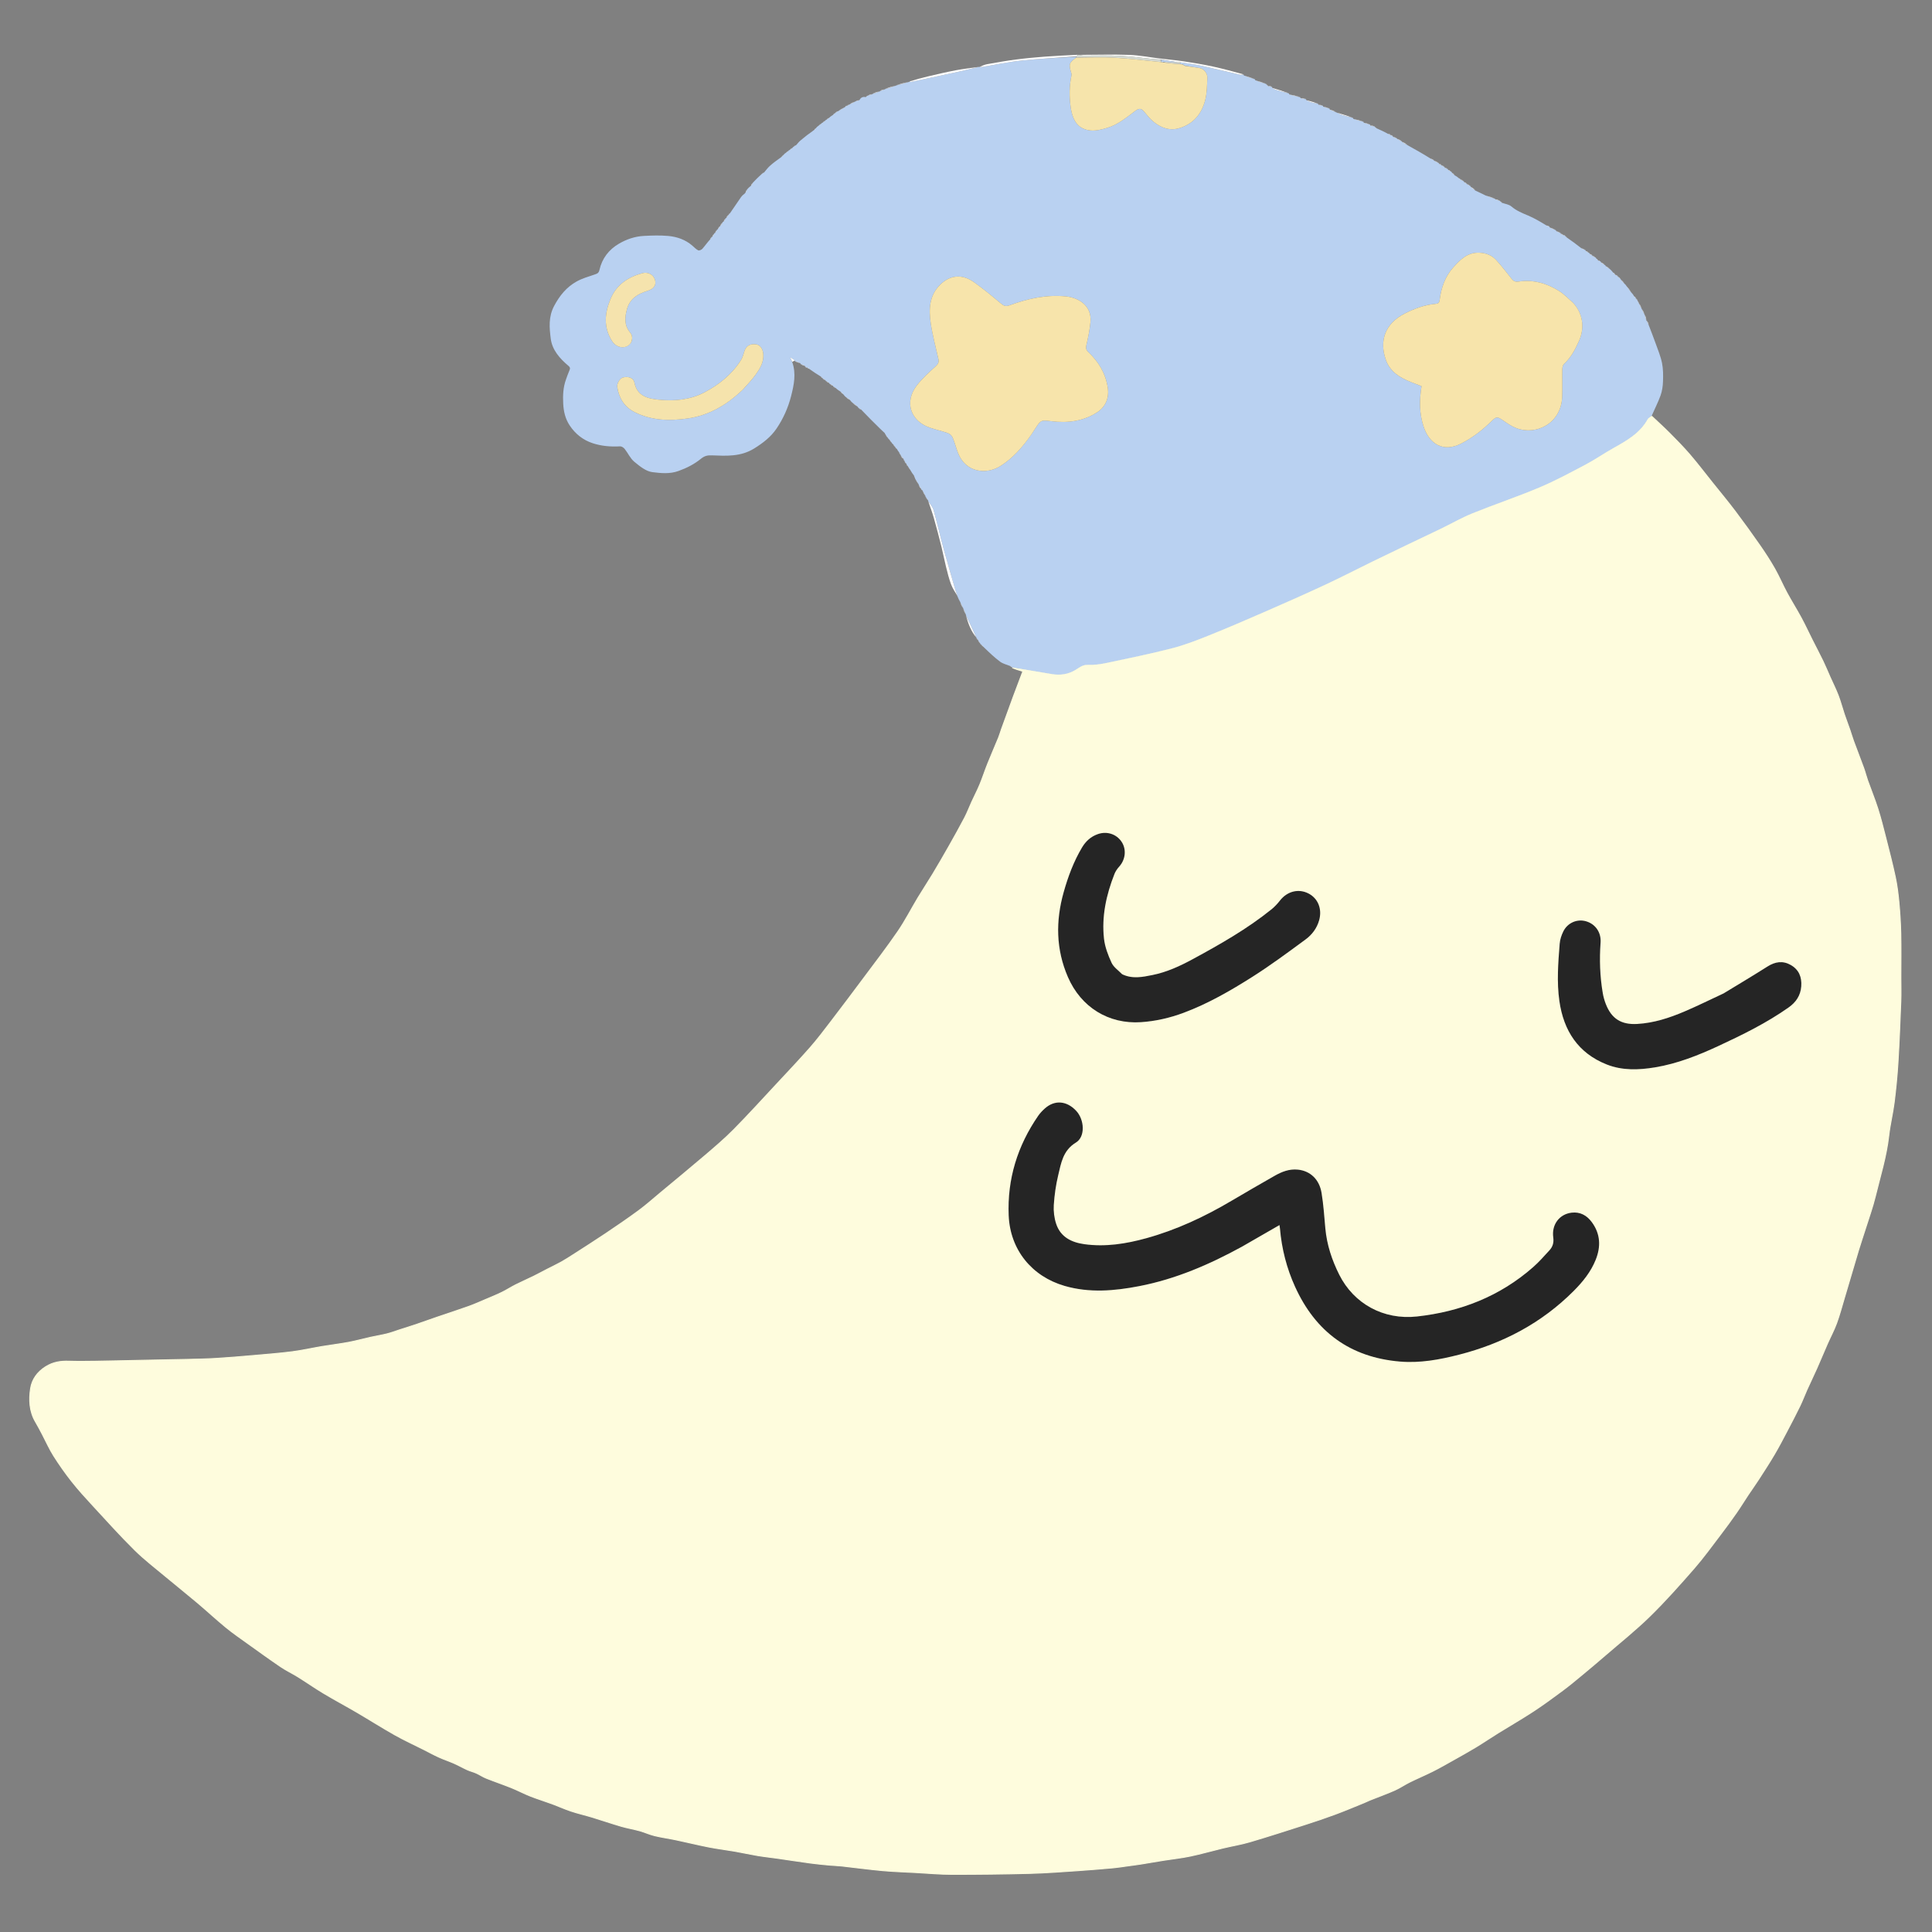 <svg version="1.1" id="Layer_1" xmlns="http://www.w3.org/2000/svg" xmlns:xlink="http://www.w3.org/1999/xlink" x="0px" y="0px" width="100%" viewBox="0 0 2048 2048" enable-background="new 0 0 2048 2048" xml:space="preserve">

<rect x="0" y="0" width="2048" height="2048" fill="#808080" stroke="none"/>

<path fill="#FFFFFF" opacity="1" stroke="none" d="
M1750.804,441.126 
	C1757.216,447.19 1763.786,453.097 1769.998,459.359 
	C1777.309,466.73 1784.615,474.149 1791.369,482.022 
	C1799.634,491.657 1807.328,501.781 1815.262,511.7 
	C1823.289,521.737 1831.529,531.615 1839.271,541.867 
	C1848.335,553.87 1857.129,566.085 1865.717,578.433 
	C1871.247,586.384 1876.53,594.55 1881.309,602.968 
	C1885.987,611.209 1889.677,620.004 1894.18,628.352 
	C1899.016,637.319 1904.474,645.951 1909.324,654.911 
	C1913.46,662.554 1917.091,670.469 1920.997,678.237 
	C1924.832,685.867 1928.844,693.41 1932.564,701.094 
	C1935.217,706.573 1937.497,712.23 1939.976,717.793 
	C1942.862,724.267 1946.074,730.614 1948.605,737.222 
	C1951.089,743.706 1952.817,750.476 1955.026,757.07 
	C1956.894,762.644 1959.021,768.13 1960.95,773.684 
	C1962.316,777.613 1963.421,781.635 1964.858,785.535 
	C1968.374,795.077 1972.093,804.545 1975.573,814.1 
	C1977.162,818.462 1978.242,823.009 1979.798,827.385 
	C1983.353,837.379 1987.397,847.213 1990.609,857.313 
	C1993.808,867.371 1996.364,877.641 1998.968,887.877 
	C2002.494,901.738 2006.098,915.592 2009.087,929.573 
	C2010.948,938.282 2012.087,947.187 2012.913,956.063 
	C2013.95,967.198 2014.678,978.386 2014.917,989.564 
	C2015.248,1005.062 2015,1020.571 2015,1036.076 
	C2015,1044.562 2015.274,1053.058 2014.947,1061.531 
	C2014.106,1083.291 2013.246,1105.056 2011.91,1126.789 
	C2011.048,1140.822 2009.661,1154.844 2007.897,1168.794 
	C2006.417,1180.507 2003.505,1192.048 2002.194,1203.773 
	C1999.728,1225.851 1993.113,1246.961 1987.885,1268.384 
	C1985.127,1279.685 1981.14,1290.687 1977.645,1301.804 
	C1975.152,1309.738 1972.427,1317.6 1970.029,1325.562 
	C1965.05,1342.091 1960.242,1358.673 1955.319,1375.22 
	C1952.588,1384.398 1950.147,1393.688 1946.869,1402.669 
	C1944.151,1410.115 1940.327,1417.151 1937.123,1424.426 
	C1933.341,1433.012 1929.784,1441.697 1925.974,1450.271 
	C1922.535,1458.009 1918.825,1465.627 1915.35,1473.35 
	C1912.808,1479 1910.677,1484.843 1907.964,1490.407 
	C1903.557,1499.448 1898.895,1508.368 1894.207,1517.268 
	C1889.894,1525.454 1885.632,1533.681 1880.933,1541.645 
	C1875.626,1550.641 1869.929,1559.41 1864.262,1568.187 
	C1860.653,1573.779 1856.741,1579.174 1853.055,1584.718 
	C1848.864,1591.022 1844.931,1597.503 1840.602,1603.709 
	C1835.247,1611.385 1829.731,1618.956 1824.052,1626.395 
	C1814.814,1638.496 1805.913,1650.912 1795.919,1662.365 
	C1780.802,1679.69 1765.504,1696.95 1749.097,1713.027 
	C1733.987,1727.833 1717.345,1741.079 1701.314,1754.938 
	C1693.312,1761.856 1685.218,1768.671 1677.069,1775.414 
	C1670.254,1781.052 1663.462,1786.74 1656.365,1792.009 
	C1646.142,1799.598 1635.865,1807.153 1625.218,1814.123 
	C1613.029,1822.101 1600.374,1829.367 1587.989,1837.05 
	C1580.042,1841.979 1572.311,1847.259 1564.311,1852.098 
	C1556.357,1856.909 1548.214,1861.412 1540.105,1865.962 
	C1533.082,1869.902 1526.092,1873.924 1518.899,1877.535 
	C1510.846,1881.578 1502.513,1885.063 1494.431,1889.051 
	C1489.02,1891.722 1484.008,1895.243 1478.506,1897.679 
	C1470.019,1901.438 1461.256,1904.573 1452.628,1908.018 
	C1450.299,1908.947 1448.061,1910.106 1445.736,1911.047 
	C1435.597,1915.151 1425.521,1919.43 1415.269,1923.233 
	C1404.851,1927.097 1394.304,1930.635 1383.724,1934.034 
	C1364.153,1940.322 1344.587,1946.646 1324.875,1952.468 
	C1315.527,1955.229 1305.822,1956.761 1296.325,1959.042 
	C1284.783,1961.813 1273.361,1965.122 1261.755,1967.567 
	C1252.421,1969.532 1242.883,1970.514 1233.449,1972.013 
	C1225.483,1973.28 1217.543,1974.712 1209.577,1975.978 
	C1204.768,1976.743 1199.932,1977.34 1195.107,1977.996 
	C1190.121,1978.673 1185.15,1979.514 1180.144,1979.962 
	C1167.737,1981.073 1155.324,1982.139 1142.896,1982.966 
	C1125.816,1984.102 1108.732,1985.453 1091.628,1985.897 
	C1064.052,1986.614 1036.46,1986.916 1008.875,1986.889 
	C996.203,1986.876 983.531,1985.684 970.862,1984.995 
	C959.023,1984.351 947.157,1983.992 935.357,1982.916 
	C920.913,1981.599 906.531,1979.625 892.112,1978.029 
	C887.873,1977.56 883.59,1977.498 879.342,1977.095 
	C872.689,1976.465 866.026,1975.864 859.406,1974.965 
	C847.371,1973.331 835.367,1971.462 823.343,1969.742 
	C816.586,1968.775 809.784,1968.087 803.056,1966.955 
	C794.953,1965.591 786.927,1963.772 778.83,1962.365 
	C769.74,1960.785 760.555,1959.711 751.507,1957.933 
	C739.872,1955.647 728.348,1952.794 716.743,1950.347 
	C709.168,1948.75 701.465,1947.718 693.947,1945.904 
	C688.571,1944.607 683.474,1942.196 678.133,1940.71 
	C671.648,1938.906 664.957,1937.827 658.499,1935.94 
	C648.098,1932.901 637.842,1929.367 627.472,1926.215 
	C620.16,1923.992 612.671,1922.323 605.426,1919.912 
	C598.499,1917.607 591.823,1914.556 584.965,1912.027 
	C577.385,1909.23 569.635,1906.88 562.125,1903.915 
	C555.367,1901.246 548.921,1897.791 542.179,1895.076 
	C533.338,1891.516 524.292,1888.471 515.439,1884.94 
	C511.79,1883.485 508.488,1881.181 504.893,1879.563 
	C501.854,1878.196 498.53,1877.462 495.494,1876.089 
	C490.745,1873.94 486.207,1871.32 481.441,1869.212 
	C476.134,1866.864 470.583,1865.061 465.302,1862.66 
	C459.708,1860.118 454.312,1857.141 448.82,1854.371 
	C438.674,1849.254 428.312,1844.523 418.423,1838.95 
	C404.878,1831.317 391.752,1822.943 378.331,1815.084 
	C366.659,1808.249 354.707,1801.887 343.103,1794.942 
	C333.857,1789.407 325.016,1783.199 315.866,1777.497 
	C309.916,1773.79 303.497,1770.805 297.706,1766.881 
	C285.9,1758.884 274.341,1750.521 262.75,1742.211 
	C254.943,1736.614 246.998,1731.164 239.578,1725.084 
	C229.378,1716.726 219.719,1707.711 209.638,1699.204 
	C198.483,1689.79 187.053,1680.704 175.854,1671.343 
	C164.718,1662.032 153.102,1653.181 142.807,1643.005 
	C127.624,1627.998 113.335,1612.079 98.844,1596.383 
	C91.077,1587.971 83.323,1579.5 76.224,1570.532 
	C69.296,1561.779 62.844,1552.59 56.871,1543.157 
	C52.356,1536.025 48.951,1528.192 44.998,1520.699 
	C42.62,1516.191 40.28,1511.653 37.677,1507.274 
	C31.035,1496.098 30.576,1483.547 32.459,1471.636 
	C33.92,1462.398 39.479,1454.321 48.513,1448.715 
	C56.328,1443.867 64.09,1442.67 72.766,1442.934 
	C82.257,1443.224 91.765,1443.116 101.263,1442.974 
	C117.183,1442.736 133.101,1442.325 149.02,1442.002 
	C165.939,1441.659 182.859,1441.381 199.776,1440.982 
	C209.698,1440.748 219.628,1440.549 229.53,1439.945 
	C242.299,1439.167 255.052,1438.09 267.798,1436.974 
	C281.797,1435.748 295.82,1434.66 309.755,1432.892 
	C320.303,1431.553 330.712,1429.149 341.211,1427.387 
	C350.636,1425.805 360.143,1424.684 369.534,1422.928 
	C377.378,1421.461 385.093,1419.311 392.89,1417.576 
	C398.672,1416.289 404.543,1415.379 410.282,1413.934 
	C414.901,1412.77 419.38,1411.052 423.923,1409.588 
	C429.703,1407.725 435.51,1405.945 441.26,1403.995 
	C448.618,1401.5 455.915,1398.827 463.266,1396.311 
	C474.399,1392.5 485.606,1388.897 496.684,1384.933 
	C502.933,1382.697 509.005,1379.958 515.122,1377.367 
	C520.807,1374.959 526.537,1372.63 532.079,1369.923 
	C537.039,1367.501 541.688,1364.451 546.62,1361.967 
	C552.852,1358.827 559.267,1356.054 565.534,1352.982 
	C570.425,1350.584 575.2,1347.95 580.046,1345.46 
	C584.942,1342.943 589.942,1340.617 594.75,1337.944 
	C599.125,1335.512 603.346,1332.794 607.559,1330.083 
	C618.932,1322.767 630.363,1315.534 641.587,1307.994 
	C653.5,1299.992 665.38,1291.918 676.934,1283.412 
	C684.87,1277.57 692.249,1270.967 699.836,1264.655 
	C715.781,1251.39 731.82,1238.232 747.588,1224.759 
	C757.944,1215.911 768.363,1207.052 777.918,1197.371 
	C793.266,1181.821 807.962,1165.623 822.86,1149.63 
	C834.923,1136.68 847.122,1123.843 858.797,1110.549 
	C866.645,1101.614 873.818,1092.072 881.055,1082.619 
	C892.634,1067.495 904.085,1052.27 915.463,1036.994 
	C927.698,1020.569 940.22,1004.331 951.791,987.446 
	C959.634,976.001 965.966,963.527 973.137,951.612 
	C978.167,943.255 983.596,935.137 988.623,926.778 
	C994.549,916.923 1000.325,906.975 1005.995,896.971 
	C1011.667,886.962 1017.278,876.913 1022.618,866.725 
	C1025.414,861.39 1027.516,855.694 1030.029,850.206 
	C1032.863,844.016 1036.038,837.971 1038.642,831.687 
	C1041.667,824.385 1044.091,816.835 1047.033,809.496 
	C1050.745,800.234 1054.764,791.097 1058.547,781.863 
	C1059.74,778.951 1060.547,775.882 1061.62,772.917 
	C1065.775,761.439 1069.927,749.96 1074.156,738.509 
	C1077.436,729.627 1080.828,720.786 1084.285,711.622 
	C1080.311,710.445 1076.568,709.337 1073.045,707.739 
	C1087.241,709.686 1101.195,712.259 1115.202,714.511 
	C1123.763,715.887 1131.999,714.843 1139.682,710.271 
	C1143.835,707.8 1147.415,704.474 1153.155,704.702 
	C1159.704,704.964 1166.439,704.074 1172.888,702.714 
	C1196.053,697.829 1219.268,693.063 1242.192,687.191 
	C1255.325,683.827 1268.122,678.883 1280.735,673.818 
	C1301.229,665.589 1321.518,656.837 1341.764,648.009 
	C1362.765,638.852 1383.724,629.582 1404.491,619.912 
	C1421.183,612.139 1437.544,603.657 1454.088,595.563 
	C1466.179,589.646 1478.319,583.827 1490.456,578.004 
	C1502.7,572.131 1514.995,566.362 1527.218,560.444 
	C1538.457,555.003 1549.347,548.725 1560.891,544.054 
	C1584.298,534.583 1608.303,526.564 1631.563,516.764 
	C1648.361,509.688 1664.504,500.987 1680.651,492.465 
	C1690.751,487.134 1700.176,480.538 1710.155,474.959 
	C1724.32,467.041 1738.379,459.17 1746.615,444.217 
	C1747.375,442.836 1749.378,442.14 1750.804,441.126 
M1316.833,1321.311 
	C1329.851,1313.825 1342.868,1306.338 1356.312,1298.606 
	C1356.574,1300.446 1356.758,1301.409 1356.842,1302.381 
	C1358.687,1323.8 1363.921,1344.321 1372.816,1363.926 
	C1394.605,1411.95 1431.391,1438.939 1484.207,1443.308 
	C1505.374,1445.058 1525.975,1441.285 1546.38,1436.074 
	C1592.986,1424.171 1634.204,1402.57 1668.338,1368.268 
	C1677.909,1358.65 1686.368,1348.169 1691.489,1335.416 
	C1697.085,1321.483 1696.54,1308.016 1687.441,1295.615 
	C1682.183,1288.449 1675.096,1284.387 1665.922,1285.499 
	C1653.064,1287.058 1644.644,1298.105 1646.532,1311.687 
	C1647.304,1317.241 1645.976,1321.594 1642.492,1325.399 
	C1636.875,1331.532 1631.345,1337.828 1625.116,1343.302 
	C1589.914,1374.236 1548.25,1390.459 1502.138,1395.54 
	C1466.586,1399.457 1435.075,1382.086 1419.592,1351.15 
	C1411.864,1335.709 1406.503,1319.552 1404.91,1302.24 
	C1403.751,1289.643 1402.956,1276.968 1400.89,1264.511 
	C1398.474,1249.939 1388.707,1241.185 1375.807,1239.87 
	C1366.678,1238.939 1358.74,1242.104 1351.142,1246.436 
	C1335.818,1255.173 1320.535,1263.988 1305.352,1272.968 
	C1276.875,1289.811 1247.096,1303.752 1215.157,1312.577 
	C1193.711,1318.502 1171.841,1322.017 1149.49,1318.91 
	C1135.885,1317.018 1124.273,1311.393 1119.605,1297.45 
	C1117.493,1291.142 1116.626,1284 1117.051,1277.354 
	C1117.728,1266.777 1119.238,1256.125 1121.713,1245.821 
	C1124.84,1232.804 1126.7,1219.542 1140.533,1211.12 
	C1150.692,1204.934 1149.55,1186.886 1140.791,1177.517 
	C1130.749,1166.775 1117.948,1165.752 1107.594,1175.035 
	C1105.008,1177.353 1102.524,1179.929 1100.56,1182.777 
	C1078.606,1214.606 1067.636,1249.902 1069.273,1288.545 
	C1070.806,1324.746 1093.708,1352.98 1128.474,1363.083 
	C1154.798,1370.733 1181.306,1368.427 1207.643,1363.332 
	C1246.242,1355.864 1281.903,1340.489 1316.833,1321.311 
M1189.175,1032.553 
	C1185.45,1028.602 1180.44,1025.243 1178.287,1020.568 
	C1174.586,1012.529 1171.248,1003.828 1170.273,995.124 
	C1167.609,971.342 1172.689,948.455 1181.388,926.353 
	C1182.505,923.516 1184.408,920.839 1186.459,918.545 
	C1193.138,911.073 1194.252,900.248 1188.866,892.24 
	C1183.35,884.039 1173.212,880.877 1163.717,884.223 
	C1156.285,886.841 1150.947,891.746 1146.963,898.439 
	C1138.126,913.286 1132.184,929.297 1127.529,945.85 
	C1118.961,976.318 1119.299,1006.292 1132.054,1035.722 
	C1145.915,1067.706 1175.223,1085.833 1209.527,1083.523 
	C1225.103,1082.474 1240.129,1079.014 1254.704,1073.575 
	C1280.568,1063.925 1304.388,1050.163 1327.558,1035.486 
	C1346.921,1023.22 1365.381,1009.489 1383.871,995.903 
	C1390.73,990.864 1395.954,984.032 1398.352,975.443 
	C1401.678,963.527 1397.144,952.183 1386.778,946.997 
	C1376.336,941.772 1364.527,944.855 1356.94,954.485 
	C1354.286,957.853 1351.338,961.125 1348.014,963.81 
	C1322.121,984.719 1293.313,1001.062 1264.175,1016.859 
	C1250.693,1024.167 1236.788,1030.543 1221.653,1033.588 
	C1211.056,1035.72 1200.342,1037.979 1189.175,1032.553 
M1826.699,1053.226 
	C1812.992,1059.607 1799.44,1066.352 1785.537,1072.273 
	C1769.591,1079.063 1753.169,1084.425 1735.623,1085.439 
	C1718.742,1086.415 1708.364,1080.057 1702.229,1064.371 
	C1700.784,1060.679 1699.682,1056.778 1699.01,1052.872 
	C1695.949,1035.069 1695.375,1017.126 1696.664,999.126 
	C1697.417,988.621 1691.398,979.629 1681.414,976.652 
	C1671.92,973.821 1661.677,978.13 1657.118,987.49 
	C1655.19,991.449 1653.698,995.94 1653.353,1000.296 
	C1651.751,1020.551 1650.131,1040.88 1653.028,1061.129 
	C1657.525,1092.553 1672.788,1116.332 1703.199,1128.371 
	C1719.807,1134.946 1737.158,1134.272 1754.419,1131.416 
	C1778.084,1127.501 1800.199,1118.706 1821.789,1108.684 
	C1847.433,1096.78 1872.802,1084.282 1896.018,1067.915 
	C1903.776,1062.446 1908.647,1055.309 1909.38,1045.585 
	C1910.124,1035.715 1906.883,1027.777 1898.108,1022.853 
	C1889.737,1018.154 1881.677,1019.458 1873.642,1024.548 
	C1858.36,1034.227 1842.821,1043.5 1826.699,1053.226 
z" data-index="1" style="opacity: 1; visibility: visible; fill: rgb(254, 252, 221); stroke: rgb(254, 252, 221);"></path>
<path fill="#B9D1F1" opacity="1" stroke="none" d="
M1750.86,440.743 
	C1749.378,442.14 1747.375,442.836 1746.615,444.217 
	C1738.379,459.17 1724.32,467.041 1710.155,474.959 
	C1700.176,480.538 1690.751,487.134 1680.651,492.465 
	C1664.504,500.987 1648.361,509.688 1631.563,516.764 
	C1608.303,526.564 1584.298,534.583 1560.891,544.054 
	C1549.347,548.725 1538.457,555.003 1527.218,560.444 
	C1514.995,566.362 1502.7,572.131 1490.456,578.004 
	C1478.319,583.827 1466.179,589.646 1454.088,595.563 
	C1437.544,603.657 1421.183,612.139 1404.491,619.912 
	C1383.724,629.582 1362.765,638.852 1341.764,648.009 
	C1321.518,656.837 1301.229,665.589 1280.735,673.818 
	C1268.122,678.883 1255.325,683.827 1242.192,687.191 
	C1219.268,693.063 1196.053,697.829 1172.888,702.714 
	C1166.439,704.074 1159.704,704.964 1153.155,704.702 
	C1147.415,704.474 1143.835,707.8 1139.682,710.271 
	C1131.999,714.843 1123.763,715.887 1115.202,714.511 
	C1101.195,712.259 1087.241,709.686 1072.84,707.405 
	C1072.416,707.562 1072.454,707.496 1072.518,707.125 
	C1071.988,706.509 1071.394,706.265 1070.8,706.021 
	C1067.212,704.528 1063.159,703.66 1060.135,701.409 
	C1054.125,696.936 1048.68,691.701 1042.873,686.099 
	C1041.746,684.616 1040.747,683.817 1039.748,683.017 
	C1039.432,683.062 1039.194,682.945 1039.052,682.068 
	C1038.328,680.669 1037.587,679.868 1036.847,679.067 
	C1036.847,679.067 1036.94,679.056 1036.99,678.723 
	C1036.31,677.615 1035.578,676.841 1034.847,676.068 
	C1034.847,676.068 1034.94,676.057 1034.991,675.716 
	C1031.307,667.584 1027.57,659.792 1023.834,652 
	C1023.834,652 1023.964,652.008 1023.968,651.682 
	C1022.898,648.95 1021.826,646.543 1020.753,644.136 
	C1020.753,644.136 1020.571,644.552 1020.602,644.185 
	C1019.687,641.884 1018.741,639.951 1017.795,638.018 
	C1016.838,636.321 1015.882,634.625 1014.953,632.17 
	C1014.282,629.599 1013.442,627.827 1012.905,625.968 
	C1008.567,610.949 1004.133,595.956 1000.034,580.872 
	C996.405,567.515 993.386,553.989 989.609,540.677 
	C988.625,537.209 985.819,534.258 983.849,531.069 
	C983.849,531.069 983.94,531.058 983.991,530.721 
	C982.977,528.945 981.913,527.507 980.849,526.068 
	C980.849,526.068 980.939,526.058 980.995,525.729 
	C979.982,523.605 978.913,521.809 977.843,520.014 
	C977.843,520.014 977.965,520.014 977.938,519.729 
	C977.436,519.224 976.962,519.004 976.488,518.784 
	C976.488,518.784 976.29,518.645 976.463,518.229 
	C975.704,516.564 974.772,515.316 973.84,514.068 
	C973.84,514.068 973.934,514.052 973.988,513.714 
	C972.644,511.274 971.247,509.171 969.849,507.069 
	C969.849,507.069 969.938,507.058 969.993,506.737 
	C969.63,505.617 969.212,504.817 968.795,504.018 
	C967.508,502.324 966.222,500.63 964.947,498.207 
	C964.156,496.533 963.353,495.589 962.55,494.645 
	C962.55,494.645 962.323,494.601 962.473,494.219 
	C962.028,493.247 961.434,492.657 960.84,492.067 
	C960.84,492.067 960.936,492.052 960.988,491.72 
	C960.307,490.615 959.573,489.841 958.84,489.067 
	C958.84,489.067 958.935,489.052 958.99,488.736 
	C958.575,487.738 958.104,487.057 957.633,486.375 
	C957.633,486.375 957.409,486.576 957.52,486.201 
	C956.701,484.908 955.771,483.989 954.842,483.07 
	C954.842,483.07 954.934,483.054 954.991,482.731 
	C954.298,481.279 953.547,480.149 952.797,479.019 
	C952.173,478.318 951.549,477.618 950.924,476.198 
	C950.23,475.009 949.539,474.539 948.848,474.07 
	C948.848,474.07 948.939,474.058 948.988,473.716 
	C948.274,472.589 947.511,471.803 946.748,471.017 
	C946.204,470.599 945.66,470.182 945.09,469.11 
	C944.293,467.643 943.521,466.83 942.749,466.018 
	C942.205,465.6 941.66,465.182 941.092,464.117 
	C940.327,462.669 939.587,461.868 938.847,461.067 
	C938.847,461.067 938.94,461.056 938.977,460.766 
	C938.608,459.991 938.202,459.504 937.796,459.018 
	C936.24,457.555 934.657,456.119 933.133,454.623 
	C926.412,448.024 919.708,441.408 912.822,434.142 
	C912.014,433.329 911.381,433.173 910.748,433.017 
	C910.204,432.6 909.66,432.182 909.072,431.122 
	C907.268,429.326 905.508,428.172 903.748,427.017 
	C902.884,426.28 902.019,425.543 901.086,424.134 
	C899.595,422.648 898.172,421.833 896.749,421.017 
	C895.884,420.28 895.019,419.542 894.086,418.168 
	C892.944,416.693 891.87,415.856 890.796,415.018 
	C889.176,413.984 887.555,412.95 885.803,411.251 
	C885.03,410.396 884.389,410.207 883.749,410.017 
	C883.432,410.062 883.194,409.945 883.011,409.064 
	C881.907,407.979 880.828,407.498 879.748,407.017 
	C879.432,407.062 879.194,406.945 879.011,406.064 
	C877.907,404.98 876.828,404.498 875.748,404.017 
	C875.432,404.062 875.195,403.945 875.016,403.071 
	C873.946,402.008 872.899,401.542 871.851,401.075 
	C871.851,401.075 871.942,401.061 871.965,400.757 
	C871.3,399.982 870.612,399.513 869.924,399.043 
	C866.018,396.602 862.113,394.162 857.937,391.107 
	C857.061,390.354 856.457,390.216 855.853,390.077 
	C855.853,390.077 855.949,390.066 855.948,389.721 
	C855.141,389.209 854.336,389.041 853.53,388.874 
	C853.53,388.874 853.414,388.582 853.491,388.113 
	C851.894,387.057 850.22,386.47 848.545,385.883 
	C848.545,385.883 848.434,385.498 848.506,385.055 
	C846.566,384.034 844.554,383.456 842.542,382.878 
	C842.542,382.878 842.404,382.627 842.497,382.171 
	C841.271,380.937 839.952,380.159 837.572,378.755 
	C838.696,381.315 839.27,382.621 839.843,383.927 
	C844.111,396.049 841.627,408.022 838.621,419.828 
	C835.468,432.214 830.237,443.908 823.079,454.43 
	C817.108,463.207 808.85,469.555 799.587,475.335 
	C785.227,484.297 769.921,483.294 754.619,482.697 
	C749.648,482.503 746.685,483.337 743.025,486.315 
	C735.97,492.053 727.967,496.124 719.237,499.267 
	C709.88,502.636 700.383,501.596 691.479,500.481 
	C684.686,499.629 678.004,494.125 672.323,489.422 
	C668.092,485.919 665.689,480.27 662.153,475.83 
	C661.06,474.458 658.869,473.046 657.269,473.142 
	C647.376,473.735 637.51,472.857 628.269,469.835 
	C618.195,466.539 609.934,460.097 603.856,450.93 
	C599.122,443.789 597.438,436.02 597.014,427.784 
	C596.569,419.124 596.963,410.525 599.965,402.251 
	C601.092,399.145 602.16,396.009 603.47,392.98 
	C604.376,390.883 604.831,389.718 602.472,387.724 
	C593.446,380.091 585.35,371.048 583.827,359.087 
	C582.357,347.537 581.243,335.909 587.422,324.277 
	C593.293,313.225 600.586,304.335 611.221,298.402 
	C617.072,295.137 623.725,293.245 630.13,291.066 
	C632.775,290.166 634.637,289.694 635.416,286.232 
	C638.178,273.95 645.393,264.551 656.234,258.257 
	C664.273,253.59 673.083,250.589 682.411,250.091 
	C691.02,249.632 699.728,249.337 708.289,250.108 
	C717.723,250.958 726.644,254.059 734.023,260.499 
	C735.999,262.223 737.857,264.251 740.146,265.372 
	C741.143,265.861 743.562,264.84 744.513,263.773 
	C747.255,260.694 749.578,257.242 752.74,253.804 
	C753.603,253.03 753.793,252.39 753.982,251.749 
	C753.938,251.432 754.055,251.195 754.937,251.011 
	C756.021,249.907 756.502,248.828 756.983,247.749 
	C756.938,247.432 757.055,247.195 757.936,247.011 
	C759.02,245.907 759.501,244.828 759.983,243.749 
	C759.938,243.432 760.055,243.195 760.929,243.016 
	C761.992,241.947 762.459,240.899 762.925,239.851 
	C762.925,239.851 762.936,239.946 763.274,239.967 
	C764.402,238.575 765.192,237.162 765.983,235.749 
	C765.938,235.432 766.055,235.194 766.936,235.011 
	C768.02,233.907 768.501,232.828 768.983,231.749 
	C768.938,231.432 769.055,231.195 769.929,231.016 
	C770.992,229.947 771.459,228.899 771.925,227.851 
	C771.925,227.851 771.939,227.943 772.254,227.961 
	C773.038,227.252 773.509,226.526 773.979,225.8 
	C777.769,220.248 781.519,214.668 785.376,209.164 
	C786.444,207.639 787.833,206.339 789.788,204.837 
	C790.994,203.408 791.488,202.078 791.983,200.749 
	C793.046,199.558 794.109,198.367 795.856,197.081 
	C797.02,195.907 797.501,194.828 797.983,193.749 
	C801.035,190.569 804.087,187.39 807.795,184.122 
	C808.961,183.62 809.472,183.208 809.982,182.795 
	C811.963,180.505 813.741,177.989 815.972,175.977 
	C819.51,172.786 823.352,169.933 827.774,166.856 
	C829.315,165.767 830.149,164.758 830.982,163.749 
	C831.4,163.205 831.818,162.66 832.89,162.089 
	C834.357,161.292 835.17,160.52 835.982,159.749 
	C835.938,159.432 836.055,159.195 836.939,159.051 
	C838.357,158.293 839.17,157.521 839.983,156.749 
	C840.401,156.204 840.818,155.66 841.844,155.074 
	C842.961,154.618 843.469,154.203 843.977,153.788 
	C845.461,152.177 846.795,150.389 848.456,148.987 
	C852.928,145.214 857.54,141.607 862.818,137.924 
	C864.02,137.193 864.502,136.471 864.983,135.748 
	C865.72,134.884 866.458,134.019 867.87,133.109 
	C869.357,132.293 870.17,131.521 870.982,130.749 
	C870.938,130.432 871.055,130.195 871.939,130.051 
	C873.357,129.293 874.17,128.521 874.983,127.749 
	C874.938,127.432 875.055,127.195 875.901,127.038 
	C877.303,126.295 878.138,125.551 878.974,124.806 
	C880.032,123.847 881.091,122.888 882.836,121.926 
	C883.991,121.231 884.461,120.539 884.93,119.848 
	C884.93,119.848 884.942,119.939 885.277,119.99 
	C886.385,119.307 887.159,118.573 887.933,117.84 
	C887.933,117.84 887.949,117.934 888.282,117.989 
	C890.906,116.577 893.197,115.109 895.488,113.642 
	C895.488,113.642 895.396,113.378 895.78,113.501 
	C896.753,113.028 897.343,112.434 897.934,111.84 
	C897.934,111.84 897.948,111.935 898.264,111.99 
	C899.262,111.574 899.944,111.104 900.626,110.633 
	C900.626,110.633 900.434,110.405 900.812,110.52 
	C902.981,109.643 904.773,108.651 906.565,107.66 
	C906.565,107.66 906.421,107.384 906.776,107.502 
	C908.407,107.135 909.683,106.648 910.959,106.162 
	C912.308,103.835 914.02,102.187 917.753,102.929 
	C918.765,102.46 919.034,101.988 919.302,101.516 
	C919.302,101.516 919.398,101.31 919.801,101.474 
	C921.755,101.006 923.304,100.375 924.853,99.743 
	C924.853,99.743 924.447,99.572 924.836,99.606 
	C927.772,98.678 930.32,97.716 932.867,96.754 
	C932.867,96.754 932.453,96.577 932.829,96.608 
	C934.755,96.006 936.304,95.375 937.853,94.743 
	C937.853,94.743 937.455,94.572 937.863,94.623 
	C942.137,93.366 946.003,92.058 949.869,90.751 
	C949.869,90.751 949.459,90.592 949.881,90.639 
	C954.826,89.376 959.349,88.066 963.872,86.756 
	C963.872,86.756 963.461,86.592 963.883,86.637 
	C964.797,86.738 965.318,86.926 965.778,86.828 
	C982.88,83.182 999.987,79.556 1017.07,75.82 
	C1024.08,74.286 1031.036,72.505 1038.016,70.836 
	C1038.016,70.836 1037.998,70.972 1038.369,70.976 
	C1039.573,70.972 1040.423,71.074 1041.234,70.941 
	C1055.044,68.663 1068.779,65.678 1082.674,64.22 
	C1102.054,62.187 1121.554,61.29 1141.004,60.182 
	C1141.006,60.64 1141.005,60.824 1140.698,61.156 
	C1133.19,66.579 1132.77,67.995 1135.559,77.245 
	C1135.793,78.02 1136.025,78.917 1135.862,79.672 
	C1133.417,91.01 1133.342,102.403 1134.988,113.836 
	C1137.232,129.41 1143.906,137.154 1156.188,138.298 
	C1161.868,138.827 1167.97,137.214 1173.584,135.564 
	C1185.127,132.169 1194.295,124.396 1203.68,117.343 
	C1208.053,114.056 1210.264,115.248 1213.121,118.642 
	C1216.113,122.196 1219.012,125.968 1222.585,128.864 
	C1230.943,135.637 1240.129,139.194 1251.227,135.511 
	C1265.778,130.682 1273.969,120.11 1277.571,106.064 
	C1279.517,98.47 1279.508,90.314 1279.837,82.388 
	C1280.036,77.598 1275.998,72.912 1271.808,72.177 
	C1266.596,71.262 1261.34,70.598 1256.021,69.519 
	C1255.25,68.857 1254.561,68.503 1253.511,68.129 
	C1252.431,68.094 1251.71,68.08 1250.991,67.734 
	C1250.995,66.959 1250.998,66.517 1251.413,66.062 
	C1258.932,67.221 1266.104,68.095 1273.132,69.626 
	C1286.899,72.625 1300.579,76.018 1314.315,79.163 
	C1315.626,79.463 1317.075,79.162 1318.46,79.14 
	C1318.46,79.14 1318.561,79.534 1318.496,79.967 
	C1322.441,81.64 1326.451,82.882 1330.461,84.123 
	C1330.461,84.123 1330.555,84.57 1330.487,84.989 
	C1334.432,86.648 1338.445,87.888 1342.459,89.127 
	C1342.459,89.127 1342.623,89.296 1342.527,89.715 
	C1343.001,90.405 1343.571,90.676 1344.14,90.947 
	C1344.14,90.947 1344.008,90.967 1344.179,91.232 
	C1345.713,91.703 1347.077,91.908 1348.441,92.114 
	C1348.441,92.114 1348.545,92.555 1348.484,92.98 
	C1349.893,94.067 1351.31,94.906 1352.841,95.36 
	C1357.358,96.7 1361.92,97.888 1366.464,99.135 
	C1366.464,99.135 1366.548,99.578 1366.493,100.003 
	C1370.444,101.331 1374.452,102.234 1378.459,103.137 
	C1378.459,103.137 1378.542,103.574 1378.491,104.004 
	C1380.446,104.668 1382.451,104.903 1384.455,105.138 
	C1384.455,105.138 1384.543,105.573 1384.482,105.992 
	C1386.24,107.091 1388.021,107.903 1389.884,108.42 
	C1392.375,109.112 1394.93,109.574 1397.458,110.135 
	C1397.458,110.135 1397.541,110.569 1397.489,110.992 
	C1399.109,111.653 1400.782,111.89 1402.454,112.128 
	C1402.454,112.128 1402.546,112.565 1402.486,112.984 
	C1404.769,113.977 1407.112,114.551 1409.456,115.126 
	C1409.456,115.125 1409.549,115.565 1409.479,115.983 
	C1411.632,117.254 1413.854,118.106 1416.077,118.959 
	C1416.077,118.959 1416.575,119.006 1417.039,119.343 
	C1419.323,120.449 1421.094,121.379 1422.973,121.953 
	C1426.771,123.114 1430.628,124.081 1434.46,125.128 
	C1434.46,125.128 1434.55,125.571 1434.487,125.992 
	C1438.103,127.322 1441.781,128.229 1445.459,129.137 
	C1445.459,129.137 1445.557,129.552 1445.492,129.98 
	C1447.771,130.982 1450.117,131.557 1452.462,132.133 
	C1452.462,132.133 1452.544,132.569 1452.49,132.992 
	C1454.109,133.653 1455.782,133.89 1457.455,134.128 
	C1457.455,134.128 1457.578,134.33 1457.499,134.783 
	C1458.012,135.483 1458.606,135.731 1459.199,135.979 
	C1463.055,137.693 1466.911,139.407 1471.064,141.776 
	C1472.289,142.594 1473.218,142.759 1474.146,142.923 
	C1474.146,142.923 1474.051,142.934 1474.052,143.279 
	C1474.859,143.791 1475.664,143.959 1476.47,144.126 
	C1476.47,144.126 1476.573,144.471 1476.502,144.923 
	C1478.003,145.891 1479.575,146.408 1481.148,146.924 
	C1481.148,146.924 1481.057,146.94 1481.044,147.268 
	C1482.736,148.373 1484.442,149.149 1486.148,149.925 
	C1486.148,149.925 1486.058,149.94 1486.04,150.259 
	C1488.081,151.712 1490.14,152.845 1492.199,153.979 
	C1500.06,158.364 1507.921,162.749 1516.019,167.813 
	C1517.553,168.968 1518.85,169.446 1520.148,169.924 
	C1520.148,169.924 1520.053,169.934 1520.037,170.256 
	C1521.834,171.425 1523.648,172.273 1525.461,173.12 
	C1525.461,173.12 1525.562,173.433 1525.499,173.887 
	C1526.34,174.535 1527.244,174.729 1528.147,174.923 
	C1528.147,174.923 1528.054,174.934 1528.033,175.278 
	C1529.164,176.122 1530.315,176.622 1531.467,177.123 
	C1531.467,177.123 1531.555,177.493 1531.498,177.931 
	C1532.378,178.574 1533.315,178.778 1534.251,178.983 
	C1534.568,178.938 1534.806,179.055 1534.989,179.936 
	C1536.093,181.02 1537.172,181.501 1538.251,181.983 
	C1538.568,181.938 1538.805,182.055 1538.973,182.901 
	C1540.056,184.306 1541.13,185.144 1542.204,185.982 
	C1543.491,186.68 1544.778,187.377 1546.19,188.735 
	C1546.926,189.571 1547.537,189.748 1548.148,189.925 
	C1548.148,189.925 1548.051,189.935 1548.048,190.273 
	C1549.114,191.068 1550.183,191.525 1551.251,191.983 
	C1551.568,191.938 1551.806,192.055 1551.985,192.93 
	C1553.053,193.992 1554.101,194.459 1555.148,194.925 
	C1555.148,194.925 1555.055,194.94 1555.051,195.279 
	C1556.114,196.073 1557.183,196.528 1558.251,196.983 
	C1558.568,196.938 1558.806,197.055 1558.972,197.895 
	C1560.6,199.625 1562.219,200.793 1563.838,201.961 
	C1567.343,203.597 1570.848,205.233 1574.911,207.281 
	C1578.695,208.77 1581.921,209.848 1585.147,210.925 
	C1585.147,210.925 1585.055,210.94 1585.048,211.277 
	C1586.848,212.12 1588.655,212.627 1590.463,213.134 
	C1590.463,213.134 1590.579,213.339 1590.498,213.79 
	C1591.012,214.487 1591.605,214.733 1592.199,214.978 
	C1595.559,216.212 1599.593,216.659 1602.138,218.842 
	C1607.511,223.449 1613.725,225.914 1620.068,228.573 
	C1626.503,231.271 1632.547,234.898 1639.016,238.815 
	C1640.328,239.712 1641.385,239.911 1642.442,240.11 
	C1642.442,240.11 1642.571,240.429 1642.496,240.892 
	C1644.766,242.276 1647.111,243.198 1649.456,244.119 
	C1649.456,244.119 1649.58,244.41 1649.506,244.883 
	C1651.106,245.943 1652.78,246.53 1654.454,247.117 
	C1654.454,247.117 1654.558,247.429 1654.498,247.884 
	C1655.341,248.534 1656.244,248.729 1657.147,248.924 
	C1657.147,248.924 1657.051,248.935 1657.052,249.279 
	C1657.859,249.791 1658.664,249.959 1659.47,250.126 
	C1659.47,250.126 1659.587,250.332 1659.503,250.784 
	C1660.013,251.484 1660.607,251.732 1661.201,251.98 
	C1666.064,255.408 1670.927,258.836 1676.049,262.932 
	C1677.622,264.06 1678.937,264.521 1680.251,264.983 
	C1680.568,264.938 1680.806,265.055 1680.989,265.936 
	C1682.093,267.02 1683.172,267.501 1684.251,267.983 
	C1684.568,267.938 1684.805,268.055 1684.984,268.929 
	C1686.053,269.992 1687.101,270.458 1688.149,270.925 
	C1688.149,270.925 1688.056,270.941 1688.051,271.279 
	C1689.114,272.073 1690.183,272.528 1691.251,272.983 
	C1691.568,272.938 1691.806,273.055 1691.975,273.907 
	C1692.704,274.971 1693.422,275.461 1694.141,275.951 
	C1694.141,275.951 1694.008,275.97 1694.165,276.212 
	C1694.965,276.63 1695.608,276.806 1696.251,276.983 
	C1696.568,276.938 1696.805,277.055 1696.978,277.919 
	C1698.412,279.331 1699.832,280.157 1701.252,280.983 
	C1701.568,280.938 1701.806,281.055 1701.973,281.935 
	C1703.405,283.352 1704.828,284.167 1706.251,284.983 
	C1707.442,286.046 1708.633,287.109 1709.906,288.832 
	C1710.713,289.972 1711.436,290.452 1712.16,290.932 
	C1712.16,290.932 1712.055,290.945 1712.046,291.271 
	C1713.074,292.04 1714.111,292.482 1715.149,292.925 
	C1715.149,292.925 1715.061,292.938 1715.014,293.287 
	C1716.027,294.399 1717.089,295.163 1718.15,295.926 
	C1718.15,295.926 1718.063,295.94 1718.01,296.279 
	C1719.389,298.073 1720.82,299.528 1722.252,300.983 
	C1722.796,301.401 1723.34,301.818 1723.905,302.873 
	C1725.684,305.668 1727.442,307.825 1729.2,309.982 
	C1730.158,311.019 1731.117,312.056 1732.076,313.808 
	C1732.772,314.992 1733.466,315.461 1734.16,315.93 
	C1734.16,315.93 1734.065,315.946 1734.012,316.279 
	C1734.693,317.385 1735.427,318.158 1736.161,318.932 
	C1736.161,318.932 1736.066,318.947 1736.01,319.263 
	C1736.426,320.252 1736.897,320.925 1737.369,321.597 
	C1737.369,321.597 1737.607,321.428 1737.487,321.807 
	C1738.361,323.965 1739.354,325.744 1740.347,327.524 
	C1740.347,327.524 1740.616,327.406 1740.492,327.796 
	C1741.361,329.964 1742.355,331.743 1743.348,333.521 
	C1743.348,333.521 1743.61,333.414 1743.473,333.83 
	C1743.974,336.131 1744.613,338.014 1745.252,339.898 
	C1745.252,339.898 1745.426,339.462 1745.401,339.8 
	C1746.187,341.713 1746.997,343.289 1747.807,344.865 
	C1750.222,351.219 1752.747,357.534 1755.022,363.938 
	C1757.473,370.838 1760.367,377.685 1761.808,384.811 
	C1763.093,391.167 1763.072,397.886 1762.848,404.418 
	C1762.678,409.375 1761.944,414.527 1760.281,419.169 
	C1757.684,426.421 1754.089,433.314 1750.86,440.743 
M1667.041,320.487 
	C1662.384,316.511 1658.106,311.941 1652.996,308.674 
	C1639.899,300.299 1625.453,296.192 1609.859,298.451 
	C1605.917,299.022 1604.152,297.834 1602.034,295.122 
	C1596.84,288.47 1591.647,281.781 1585.943,275.576 
	C1581.296,270.521 1575.146,268.179 1568.121,267.885 
	C1555.598,267.36 1547.789,275.414 1540.51,283.506 
	C1531.859,293.124 1527.668,305.121 1526.094,317.909 
	C1525.736,320.826 1524.718,321.838 1521.823,322.095 
	C1510.263,323.124 1499.617,327.036 1489.277,332.26 
	C1467.79,343.117 1461.96,361.612 1469.12,381.63 
	C1473.638,394.261 1484.239,400.512 1496.019,405.132 
	C1499.676,406.566 1503.335,407.995 1506.898,409.389 
	C1504.457,424.273 1504.503,438.438 1509.077,452.246 
	C1515.201,470.737 1529.956,479.778 1548.597,470.321 
	C1560.77,464.145 1571.323,456.032 1580.975,446.544 
	C1586.257,441.352 1587.255,441.503 1593.154,445.539 
	C1597.659,448.621 1602.26,451.887 1607.299,453.81 
	C1628.549,461.917 1654.947,448.804 1655.971,420.567 
	C1656.326,410.753 1655.947,400.914 1656.124,391.091 
	C1656.157,389.276 1656.718,386.902 1657.944,385.77 
	C1665.349,378.936 1669.848,370.311 1673.846,361.313 
	C1680.17,347.086 1677.797,331.863 1667.041,320.487 
M1093.182,460.698 
	C1094.741,458.348 1096.337,456.022 1097.853,453.645 
	C1103.368,444.992 1104.066,445.234 1114.499,446.507 
	C1131.696,448.607 1148.346,446.68 1163.313,436.843 
	C1172.128,431.049 1175.913,421.472 1174.291,410.97 
	C1171.953,395.826 1164.673,383.526 1153.671,373.246 
	C1151.108,370.851 1150.935,368.668 1151.725,365.31 
	C1153.57,357.46 1155.157,349.478 1155.933,341.46 
	C1157.655,323.65 1142.841,315.446 1129.75,314.174 
	C1109.201,312.179 1089.377,316.524 1070.208,323.636 
	C1066.163,325.136 1064.084,324.293 1061.059,321.754 
	C1051.659,313.864 1042.189,305.985 1032.164,298.93 
	C1019.7,290.16 1007.105,291.636 996.907,301.522 
	C984.843,313.216 984.427,327.893 986.632,342.782 
	C988.52,355.534 991.944,368.061 994.763,380.671 
	C995.5,383.966 994.453,385.934 991.843,388.312 
	C984.762,394.762 977.488,401.259 971.698,408.816 
	C958.457,426.099 965.056,446.269 985.718,453.346 
	C991.993,455.496 998.535,456.875 1004.785,459.087 
	C1006.771,459.789 1008.937,461.733 1009.754,463.649 
	C1012.019,468.965 1013.437,474.634 1015.511,480.041 
	C1023.56,501.024 1045.594,503.416 1060.449,494.034 
	C1073.748,485.635 1083.843,474.013 1093.182,460.698 
M787.489,412.994 
	C791.945,407.853 796.795,402.996 800.757,397.498 
	C805.509,390.902 809.891,383.973 809.11,375.107 
	C808.636,369.724 805.685,365.487 801.332,364.984 
	C794.854,364.236 790.876,366.715 789.034,372.425 
	C788.018,375.573 787.217,378.943 785.479,381.68 
	C775.893,396.781 762.42,407.658 746.773,415.909 
	C731.689,423.863 715.238,425.353 698.733,423.749 
	C687.173,422.625 675.398,420.291 672.488,405.457 
	C671.531,400.583 666.043,398.705 660.564,400.09 
	C657.112,400.962 653.702,406.39 654.349,410.463 
	C656.207,422.162 661.883,431.338 672.659,436.815 
	C690.633,445.949 709.895,446.316 729.134,443.565 
	C751.721,440.336 770.581,429.065 787.489,412.994 
M668.959,363.179 
	C670.692,359.377 670.595,355.668 667.883,352.402 
	C661.632,344.874 662.251,336.506 664.572,327.855 
	C667.609,316.539 676.119,311.437 686.482,308.272 
	C693.271,306.198 695.94,302.057 694.339,296.65 
	C692.701,291.118 686.967,287.924 680.864,289.595 
	C665.739,293.734 653.504,301.801 647.241,316.746 
	C640.946,331.766 639.521,346.835 648.766,361.49 
	C653.635,369.208 663.867,370.539 668.959,363.179 
z" data-index="2"></path>
<path fill="#FFFFFD" opacity="1" stroke="none" d="
M1318.238,78.847 
	C1317.075,79.162 1315.626,79.463 1314.315,79.163 
	C1300.579,76.018 1286.899,72.625 1273.132,69.626 
	C1266.104,68.095 1258.932,67.221 1251.073,66.038 
	C1249.866,66.041 1249.411,66.056 1248.549,66.044 
	C1242.427,65.036 1236.714,64.057 1230.552,63.052 
	C1227.949,62.923 1225.787,62.91 1223.643,62.7 
	C1211.329,61.493 1199.044,59.748 1186.702,59.138 
	C1174.09,58.515 1161.425,59.02 1148.783,58.948 
	C1147.207,58.939 1145.633,58.424 1144.058,58.143 
	C1161.689,58.095 1179.336,57.574 1196.945,58.175 
	C1207.624,58.54 1218.24,60.669 1228.89,61.956 
	C1237.599,63.008 1246.352,63.748 1255.02,65.06 
	C1265.361,66.626 1275.697,68.355 1285.917,70.562 
	C1296.689,72.889 1307.322,75.862 1318.238,78.847 
z" data-index="3"></path>
<path fill="#D4D9D2" opacity="1" stroke="none" d="
M1143.779,58.072 
	C1145.633,58.424 1147.207,58.939 1148.783,58.948 
	C1161.425,59.02 1174.09,58.515 1186.702,59.138 
	C1199.044,59.748 1211.329,61.493 1223.643,62.7 
	C1225.787,62.91 1227.949,62.923 1230.551,63.389 
	C1231.044,64.42 1231.089,65.089 1230.727,65.784 
	C1214.198,64.219 1198.106,62.115 1181.947,61.194 
	C1168.34,60.418 1154.655,61.017 1141.005,61.007 
	C1141.005,60.824 1141.006,60.64 1141.146,59.954 
	C1141.838,59.015 1142.391,58.58 1142.943,58.144 
	C1143.129,58.097 1143.315,58.049 1143.779,58.072 
z" data-index="4"></path>
<path fill="#FFFFFF" opacity="1" stroke="none" d="
M984.02,531.405 
	C985.819,534.258 988.625,537.209 989.609,540.677 
	C993.386,553.989 996.405,567.515 1000.034,580.872 
	C1004.133,595.956 1008.567,610.949 1012.905,625.968 
	C1013.442,627.827 1014.282,629.599 1014.98,631.806 
	C1012.654,627.926 1009.806,623.847 1008.132,619.332 
	C1005.824,613.106 1004.258,606.587 1002.642,600.126 
	C1000.931,593.288 999.678,586.336 997.966,579.498 
	C995.443,569.425 992.818,559.374 989.988,549.383 
	C988.302,543.433 986.14,537.617 984.02,531.405 
z" data-index="5"></path>
<path fill="#FFFFFF" opacity="1" stroke="none" d="
M1142.497,58.077 
	C1142.391,58.58 1141.838,59.015 1141.144,59.679 
	C1121.554,61.29 1102.054,62.187 1082.674,64.22 
	C1068.779,65.678 1055.044,68.663 1041.234,70.941 
	C1040.423,71.074 1039.573,70.972 1038.302,70.963 
	C1040.63,69.964 1043.325,68.586 1046.176,68.072 
	C1056.373,66.234 1066.591,64.442 1076.863,63.102 
	C1087.057,61.773 1097.312,60.829 1107.566,60.048 
	C1119.046,59.174 1130.554,58.673 1142.497,58.077 
z" data-index="6"></path>
<path fill="#FFFFFF" opacity="1" stroke="none" d="
M1037.573,70.912 
	C1031.036,72.505 1024.08,74.286 1017.07,75.82 
	C999.987,79.556 982.88,83.182 965.778,86.828 
	C965.318,86.926 964.797,86.738 963.924,86.42 
	C970.151,84.442 976.731,82.598 983.378,81.044 
	C993.238,78.737 1003.103,76.407 1013.049,74.519 
	C1021.012,73.008 1029.097,72.141 1037.573,70.912 
z" data-index="7"></path>
<path fill="#FFFFFF" opacity="1" stroke="none" d="
M1023.911,652.399 
	C1027.57,659.792 1031.307,667.584 1034.984,675.762 
	C1029.329,669.278 1026.395,661.162 1023.911,652.399 
z" data-index="8"></path>
<path fill="#FFFFFF" opacity="1" stroke="none" d="
M1366.251,98.861 
	C1361.92,97.888 1357.358,96.7 1352.841,95.36 
	C1351.31,94.906 1349.893,94.067 1348.279,93.075 
	C1354.102,94.693 1360.071,96.64 1366.251,98.861 
z" data-index="9"></path>
<path fill="#FFFFFF" opacity="1" stroke="none" d="
M1434.25,124.858 
	C1430.628,124.081 1426.771,123.114 1422.973,121.953 
	C1421.094,121.379 1419.323,120.449 1417.277,119.42 
	C1422.713,120.97 1428.376,122.779 1434.25,124.858 
z" data-index="10"></path>
<path fill="#FFFFFF" opacity="1" stroke="none" d="
M963.428,86.696 
	C959.349,88.066 954.826,89.376 949.919,90.423 
	C954.019,88.984 958.502,87.81 963.428,86.696 
z" data-index="11"></path>
<path fill="#FFFFFF" opacity="1" stroke="none" d="
M1397.245,109.857 
	C1394.93,109.574 1392.375,109.112 1389.884,108.42 
	C1388.021,107.903 1386.24,107.091 1384.278,106.077 
	C1388.433,107.023 1392.733,108.301 1397.245,109.857 
z" data-index="12"></path>
<path fill="#FFFFFD" opacity="1" stroke="none" d="
M1342.242,88.846 
	C1338.445,87.888 1334.432,86.648 1330.277,85.081 
	C1334.099,86.023 1338.062,87.294 1342.242,88.846 
z" data-index="13"></path>
<path fill="#FFFFFF" opacity="1" stroke="none" d="
M949.438,90.682 
	C946.003,92.058 942.137,93.366 937.906,94.411 
	C941.363,92.969 945.185,91.791 949.438,90.682 
z" data-index="14"></path>
<path fill="#FFFFFD" opacity="1" stroke="none" d="
M1330.251,83.855 
	C1326.451,82.882 1322.441,81.64 1318.318,80.066 
	C1322.151,81.017 1326.096,82.302 1330.251,83.855 
z" data-index="15"></path>
<path fill="#FFFFFF" opacity="1" stroke="none" d="
M1378.244,102.856 
	C1374.452,102.234 1370.444,101.331 1366.283,100.087 
	C1370.096,100.689 1374.063,101.632 1378.244,102.856 
z" data-index="16"></path>
<path fill="#FFFFFF" opacity="1" stroke="none" d="
M1445.245,128.857 
	C1441.781,128.229 1438.103,127.322 1434.279,126.08 
	C1437.766,126.689 1441.398,127.633 1445.245,128.857 
z" data-index="17"></path>
<path fill="#FFFFFF" opacity="1" stroke="none" d="
M1729.107,309.623 
	C1727.442,307.825 1725.684,305.668 1723.972,303.13 
	C1725.683,304.921 1727.349,307.092 1729.107,309.623 
z" data-index="18"></path>
<path fill="#FFFFFF" opacity="1" stroke="none" d="
M932.437,96.691 
	C930.32,97.716 927.772,98.678 924.878,99.39 
	C927.023,98.303 929.515,97.465 932.437,96.691 
z" data-index="19"></path>
<path fill="#FFFFFF" opacity="1" stroke="none" d="
M1020.689,644.558 
	C1021.826,646.543 1022.898,648.95 1023.959,651.747 
	C1022.839,649.751 1021.732,647.366 1020.689,644.558 
z" data-index="20"></path>
<path fill="#FFFFFF" opacity="1" stroke="none" d="
M1584.965,210.594 
	C1581.921,209.848 1578.695,208.77 1575.259,207.427 
	C1578.294,208.195 1581.539,209.228 1584.965,210.594 
z" data-index="21"></path>
<path fill="#FFFFFF" opacity="1" stroke="none" d="
M1452.255,131.866 
	C1450.117,131.557 1447.771,130.982 1445.301,130.076 
	C1447.467,130.363 1449.757,130.981 1452.255,131.866 
z" data-index="22"></path>
<path fill="#FFFFFF" opacity="1" stroke="none" d="
M895.129,113.731 
	C893.197,115.109 890.906,116.577 888.234,117.984 
	C890.159,116.556 892.464,115.188 895.129,113.731 
z" data-index="23"></path>
<path fill="#FFFFFF" opacity="1" stroke="none" d="
M1649.257,243.863 
	C1647.111,243.198 1644.766,242.276 1642.377,241.016 
	C1644.574,241.653 1646.816,242.63 1649.257,243.863 
z" data-index="24"></path>
<path fill="#FFFFFF" opacity="1" stroke="none" d="
M1017.89,638.4 
	C1018.741,639.951 1019.687,641.884 1020.38,644.138 
	C1019.413,642.566 1018.698,640.674 1017.89,638.4 
z" data-index="25"></path>
<path fill="#FFFFFF" opacity="1" stroke="none" d="
M842.745,383.139 
	C844.554,383.456 846.566,384.034 848.676,384.948 
	C846.832,384.657 844.89,384.029 842.745,383.139 
z" data-index="26"></path>
<path fill="#FFFFFF" opacity="1" stroke="none" d="
M1492.105,153.613 
	C1490.14,152.845 1488.081,151.712 1486.045,150.214 
	C1488.049,150.982 1490.03,152.114 1492.105,153.613 
z" data-index="27"></path>
<path fill="#FFFFFF" opacity="1" stroke="none" d="
M1525.268,172.875 
	C1523.648,172.273 1521.834,171.425 1520.045,170.209 
	C1521.737,170.77 1523.406,171.7 1525.268,172.875 
z" data-index="28"></path>
<path fill="#FFFFFF" opacity="1" stroke="none" d="
M1416.038,118.57 
	C1413.854,118.106 1411.632,117.254 1409.273,116.073 
	C1411.424,116.557 1413.711,117.368 1416.038,118.57 
z" data-index="29"></path>
<path fill="#FEFFFF" opacity="1" stroke="none" d="
M1743.281,333.169 
	C1742.355,331.743 1741.361,329.964 1740.622,327.864 
	C1741.655,329.3 1742.435,331.058 1743.281,333.169 
z" data-index="30"></path>
<path fill="#FEFFFF" opacity="1" stroke="none" d="
M1740.281,327.171 
	C1739.354,325.744 1738.361,323.965 1737.622,321.864 
	C1738.655,323.301 1739.435,325.059 1740.281,327.171 
z" data-index="31"></path>
<path fill="#FFFFFF" opacity="1" stroke="none" d="
M839.917,383.59 
	C839.27,382.621 838.696,381.315 837.572,378.755 
	C839.952,380.159 841.271,380.937 842.546,382.036 
	C841.665,382.656 840.828,382.954 839.917,383.59 
z" data-index="32"></path>
<path fill="#FFFFFF" opacity="1" stroke="none" d="
M1722.134,300.637 
	C1720.82,299.528 1719.389,298.073 1718.016,296.235 
	C1719.389,297.332 1720.703,298.812 1722.134,300.637 
z" data-index="33"></path>
<path fill="#FFFFFF" opacity="1" stroke="none" d="
M903.939,427.334 
	C905.508,428.172 907.268,429.326 909.005,430.866 
	C907.365,430.051 905.748,428.851 903.939,427.334 
z" data-index="34"></path>
<path fill="#FFFFFF" opacity="1" stroke="none" d="
M970.006,507.389 
	C971.247,509.171 972.644,511.274 973.983,513.762 
	C972.671,512.001 971.417,509.855 970.006,507.389 
z" data-index="35"></path>
<path fill="#FFFFFF" opacity="1" stroke="none" d="
M1409.246,114.854 
	C1407.112,114.551 1404.769,113.977 1402.281,113.072 
	C1404.436,113.355 1406.736,113.969 1409.246,114.854 
z" data-index="36"></path>
<path fill="#FFFFFF" opacity="1" stroke="none" d="
M848.74,386.133 
	C850.22,386.47 851.894,387.057 853.592,387.993 
	C852.056,387.689 850.496,387.036 848.74,386.133 
z" data-index="37"></path>
<path fill="#FFFFFF" opacity="1" stroke="none" d="
M1384.24,104.853 
	C1382.451,104.903 1380.446,104.668 1378.285,104.086 
	C1380.094,104.015 1382.059,104.291 1384.24,104.853 
z" data-index="38"></path>
<path fill="#FEFFFF" opacity="1" stroke="none" d="
M1747.896,344.522 
	C1746.997,343.289 1746.187,341.713 1745.631,339.846 
	C1746.585,341.097 1747.286,342.638 1747.896,344.522 
z" data-index="39"></path>
<path fill="#FEFFFF" opacity="1" stroke="none" d="
M1745.354,339.487 
	C1744.613,338.014 1743.974,336.131 1743.598,333.896 
	C1744.393,335.389 1744.925,337.233 1745.354,339.487 
z" data-index="40"></path>
<path fill="#FFFFFF" opacity="1" stroke="none" d="
M977.917,520.379 
	C978.913,521.809 979.982,523.605 980.987,525.774 
	C979.946,524.346 978.969,522.545 977.917,520.379 
z" data-index="41"></path>
<path fill="#FFFFFF" opacity="1" stroke="none" d="
M906.206,107.713 
	C904.773,108.651 902.981,109.643 900.867,110.381 
	C902.311,109.341 904.079,108.554 906.206,107.713 
z" data-index="42"></path>
<path fill="#FFFFFF" opacity="1" stroke="none" d="
M1654.26,246.867 
	C1652.78,246.53 1651.106,245.943 1649.408,245.007 
	C1650.944,245.311 1652.504,245.964 1654.26,246.867 
z" data-index="43"></path>
<path fill="#FFFFFF" opacity="1" stroke="none" d="
M1563.911,201.6 
	C1562.219,200.793 1560.6,199.625 1559,198.103 
	C1560.673,198.913 1562.329,200.076 1563.911,201.6 
z" data-index="44"></path>
<path fill="#FFFFFF" opacity="1" stroke="none" d="
M1485.994,149.61 
	C1484.442,149.149 1482.736,148.373 1481.049,147.223 
	C1482.658,147.664 1484.249,148.479 1485.994,149.61 
z" data-index="45"></path>
<path fill="#FFFFFF" opacity="1" stroke="none" d="
M1590.258,212.871 
	C1588.655,212.627 1586.848,212.12 1585.053,211.231 
	C1586.729,211.435 1588.392,212.021 1590.258,212.871 
z" data-index="46"></path>
<path fill="#FFFFFF" opacity="1" stroke="none" d="
M765.682,235.919 
	C765.192,237.162 764.402,238.575 763.226,239.96 
	C763.688,238.65 764.535,237.369 765.682,235.919 
z" data-index="47"></path>
<path fill="#FFFFFF" opacity="1" stroke="none" d="
M1701.134,280.628 
	C1699.832,280.157 1698.412,279.331 1697.005,278.127 
	C1698.35,278.59 1699.683,279.431 1701.134,280.628 
z" data-index="48"></path>
<path fill="#FFFFFF" opacity="1" stroke="none" d="
M1706.08,284.68 
	C1704.828,284.167 1703.405,283.352 1702,282.143 
	C1703.314,282.625 1704.611,283.501 1706.08,284.68 
z" data-index="49"></path>
<path fill="#FFFFFF" opacity="1" stroke="none" d="
M981.003,526.386 
	C981.913,527.507 982.977,528.945 983.983,530.766 
	C983.002,529.666 982.08,528.185 981.003,526.386 
z" data-index="50"></path>
<path fill="#FFFFFF" opacity="1" stroke="none" d="
M973.915,514.4 
	C974.772,515.316 975.704,516.564 976.382,518.139 
	C975.416,517.221 974.703,515.976 973.915,514.4 
z" data-index="51"></path>
<path fill="#FFFFFF" opacity="1" stroke="none" d="
M954.915,483.379 
	C955.771,483.989 956.701,484.908 957.379,486.149 
	C956.415,485.543 955.702,484.615 954.915,483.379 
z" data-index="52"></path>
<path fill="#FFFFFF" opacity="1" stroke="none" d="
M937.453,94.67 
	C936.304,95.375 934.755,96.006 932.874,96.387 
	C934.046,95.623 935.549,95.111 937.453,94.67 
z" data-index="53"></path>
<path fill="#FFFFFF" opacity="1" stroke="none" d="
M896.941,421.336 
	C898.172,421.833 899.595,422.648 901,423.857 
	C899.699,423.386 898.416,422.52 896.941,421.336 
z" data-index="54"></path>
<path fill="#FFFFFF" opacity="1" stroke="none" d="
M1480.989,146.605 
	C1479.575,146.408 1478.003,145.891 1476.355,145.027 
	C1477.797,145.215 1479.314,145.75 1480.989,146.605 
z" data-index="55"></path>
<path fill="#FFFFFF" opacity="1" stroke="none" d="
M924.453,99.67 
	C923.304,100.375 921.755,101.006 919.874,101.387 
	C921.047,100.623 922.55,100.11 924.453,99.67 
z" data-index="56"></path>
<path fill="#FFFFFF" opacity="1" stroke="none" d="
M1402.244,111.853 
	C1400.782,111.89 1399.109,111.653 1397.284,111.074 
	C1398.765,111.015 1400.399,111.297 1402.244,111.853 
z" data-index="57"></path>
<path fill="#FFFFFF" opacity="1" stroke="none" d="
M1457.244,133.853 
	C1455.782,133.89 1454.109,133.653 1452.284,133.074 
	C1453.765,133.015 1455.399,133.297 1457.244,133.853 
z" data-index="58"></path>
<path fill="#FFFFFF" opacity="1" stroke="none" d="
M1531.28,176.889 
	C1530.315,176.622 1529.164,176.122 1528.041,175.231 
	C1529.077,175.446 1530.085,176.05 1531.28,176.889 
z" data-index="59"></path>
<path fill="#FFFFFF" opacity="1" stroke="none" d="
M910.608,106.087 
	C909.683,106.648 908.407,107.135 906.849,107.365 
	C907.797,106.744 909.027,106.378 910.608,106.087 
z" data-index="60"></path>
<path fill="#FFFFFF" opacity="1" stroke="none" d="
M1542.108,185.633 
	C1541.13,185.144 1540.056,184.306 1539,183.108 
	C1540.015,183.593 1541.014,184.439 1542.108,185.633 
z" data-index="61"></path>
<path fill="#FFFFFF" opacity="1" stroke="none" d="
M1348.234,91.842 
	C1347.077,91.908 1345.713,91.703 1344.173,91.166 
	C1345.341,91.079 1346.684,91.324 1348.234,91.842 
z" data-index="62"></path>
<path fill="#FFFFFF" opacity="1" stroke="none" d="
M1718.017,295.638 
	C1717.089,295.163 1716.027,294.399 1715.02,293.243 
	C1716.011,293.683 1716.948,294.517 1718.017,295.638 
z" data-index="63"></path>
<path fill="#FFFFFF" opacity="1" stroke="none" d="
M1039.866,683.359 
	C1040.747,683.817 1041.746,684.616 1042.854,685.748 
	C1041.97,685.287 1040.977,684.494 1039.866,683.359 
z" data-index="64"></path>
<path fill="#FFFFFF" opacity="1" stroke="none" d="
M1519.988,169.603 
	C1518.85,169.446 1517.553,168.968 1516.135,168.141 
	C1517.286,168.289 1518.558,168.786 1519.988,169.603 
z" data-index="65"></path>
<path fill="#FFFFFF" opacity="1" stroke="none" d="
M791.665,200.932 
	C791.488,202.078 790.994,203.408 790.145,204.861 
	C790.309,203.695 790.828,202.405 791.665,200.932 
z" data-index="66"></path>
<path fill="#FFFFFF" opacity="1" stroke="none" d="
M946.866,471.335 
	C947.511,471.803 948.274,472.589 948.981,473.762 
	C948.278,473.317 947.63,472.485 946.866,471.335 
z" data-index="67"></path>
<path fill="#FEFFFF" opacity="1" stroke="none" d="
M1736.085,318.609 
	C1735.427,318.158 1734.693,317.385 1734.018,316.231 
	C1734.721,316.662 1735.366,317.474 1736.085,318.609 
z" data-index="68"></path>
<path fill="#FFFFFF" opacity="1" stroke="none" d="
M952.892,479.359 
	C953.547,480.149 954.298,481.279 954.986,482.778 
	C954.278,481.998 953.633,480.849 952.892,479.359 
z" data-index="69"></path>
<path fill="#FFFFFF" opacity="1" stroke="none" d="
M871.996,401.379 
	C872.899,401.542 873.946,402.008 874.989,402.863 
	C874.036,402.728 873.088,402.205 871.996,401.379 
z" data-index="70"></path>
<path fill="#FFFFFF" opacity="1" stroke="none" d="
M830.669,163.928 
	C830.149,164.758 829.315,165.767 828.136,166.881 
	C828.645,166.026 829.501,165.067 830.669,163.928 
z" data-index="71"></path>
<path fill="#FFFFFF" opacity="1" stroke="none" d="
M958.915,489.39 
	C959.573,489.841 960.307,490.615 960.983,491.769 
	C960.28,491.337 959.635,490.525 958.915,489.39 
z" data-index="72"></path>
<path fill="#FFFFFF" opacity="1" stroke="none" d="
M962.673,494.935 
	C963.353,495.589 964.156,496.533 964.968,497.843 
	C964.25,497.214 963.523,496.219 962.673,494.935 
z" data-index="73"></path>
<path fill="#FFFFFF" opacity="1" stroke="none" d="
M839.658,156.866 
	C839.17,157.521 838.357,158.293 837.147,159.024 
	C837.61,158.316 838.471,157.65 839.658,156.866 
z" data-index="74"></path>
<path fill="#FFFFFF" opacity="1" stroke="none" d="
M1715.007,292.625 
	C1714.111,292.482 1713.074,292.04 1712.052,291.218 
	C1712.999,291.335 1713.932,291.83 1715.007,292.625 
z" data-index="75"></path>
<path fill="#FFFFFF" opacity="1" stroke="none" d="
M874.658,127.866 
	C874.17,128.521 873.357,129.293 872.147,130.024 
	C872.61,129.316 873.471,128.65 874.658,127.866 
z" data-index="76"></path>
<path fill="#FFFFFF" opacity="1" stroke="none" d="
M878.6,124.896 
	C878.138,125.551 877.303,126.295 876.108,127.011 
	C876.574,126.318 877.4,125.652 878.6,124.896 
z" data-index="77"></path>
<path fill="#FFFFFF" opacity="1" stroke="none" d="
M890.892,415.365 
	C891.87,415.856 892.944,416.693 894,417.891 
	C892.984,417.404 891.986,416.558 890.892,415.365 
z" data-index="78"></path>
<path fill="#FFFFFF" opacity="1" stroke="none" d="
M887.609,117.915 
	C887.159,118.573 886.385,119.307 885.231,119.982 
	C885.663,119.28 886.475,118.635 887.609,117.915 
z" data-index="79"></path>
<path fill="#FFFFFF" opacity="1" stroke="none" d="
M797.682,193.919 
	C797.501,194.828 797.02,195.907 796.144,196.984 
	C796.293,196.018 796.837,195.054 797.682,193.919 
z" data-index="80"></path>
<path fill="#FFFFFF" opacity="1" stroke="none" d="
M1688.004,270.621 
	C1687.101,270.458 1686.053,269.992 1685.011,269.137 
	C1685.964,269.272 1686.911,269.795 1688.004,270.621 
z" data-index="81"></path>
<path fill="#FFFFFF" opacity="1" stroke="none" d="
M1684.081,267.682 
	C1683.172,267.501 1682.093,267.02 1681.016,266.144 
	C1681.981,266.293 1682.946,266.837 1684.081,267.682 
z" data-index="82"></path>
<path fill="#FFFFFF" opacity="1" stroke="none" d="
M1680.068,264.674 
	C1678.937,264.521 1677.622,264.06 1676.173,263.26 
	C1677.321,263.402 1678.603,263.883 1680.068,264.674 
z" data-index="83"></path>
<path fill="#FFFFFF" opacity="1" stroke="none" d="
M771.622,227.996 
	C771.459,228.899 770.992,229.947 770.137,230.989 
	C770.272,230.036 770.795,229.088 771.622,227.996 
z" data-index="84"></path>
<path fill="#FFFFFF" opacity="1" stroke="none" d="
M756.682,247.919 
	C756.502,248.828 756.021,249.907 755.145,250.984 
	C755.293,250.018 755.837,249.054 756.682,247.919 
z" data-index="85"></path>
<path fill="#FFFFFF" opacity="1" stroke="none" d="
M759.682,243.919 
	C759.501,244.828 759.02,245.907 758.144,246.984 
	C758.293,246.018 758.837,245.054 759.682,243.919 
z" data-index="86"></path>
<path fill="#FFFFFF" opacity="1" stroke="none" d="
M1642.246,239.855 
	C1641.385,239.911 1640.328,239.712 1639.143,239.153 
	C1640.026,239.062 1641.038,239.331 1642.246,239.855 
z" data-index="87"></path>
<path fill="#FFFFFF" opacity="1" stroke="none" d="
M1551.084,191.686 
	C1550.183,191.525 1549.114,191.068 1548.055,190.225 
	C1549.016,190.355 1549.966,190.872 1551.084,191.686 
z" data-index="88"></path>
<path fill="#FFFFFF" opacity="1" stroke="none" d="
M762.622,239.996 
	C762.459,240.899 761.992,241.947 761.137,242.989 
	C761.272,242.036 761.795,241.088 762.622,239.996 
z" data-index="89"></path>
<path fill="#FFFFFF" opacity="1" stroke="none" d="
M768.686,231.921 
	C768.501,232.828 768.02,233.907 767.144,234.984 
	C767.296,234.019 767.843,233.056 768.686,231.921 
z" data-index="90"></path>
<path fill="#FFFFFF" opacity="1" stroke="none" d="
M875.921,404.314 
	C876.828,404.498 877.907,404.98 878.984,405.856 
	C878.019,405.704 877.056,405.157 875.921,404.314 
z" data-index="91"></path>
<path fill="#FFFFFF" opacity="1" stroke="none" d="
M879.921,407.314 
	C880.828,407.498 881.907,407.979 882.984,408.856 
	C882.019,408.704 881.056,408.157 879.921,407.314 
z" data-index="92"></path>
<path fill="#FFFFFF" opacity="1" stroke="none" d="
M1558.084,196.691 
	C1557.183,196.528 1556.114,196.073 1555.056,195.232 
	C1556.016,195.364 1556.966,195.882 1558.084,196.691 
z" data-index="93"></path>
<path fill="#FFFFFF" opacity="1" stroke="none" d="
M864.638,135.866 
	C864.502,136.471 864.02,137.193 863.169,137.947 
	C863.297,137.314 863.795,136.649 864.638,135.866 
z" data-index="94"></path>
<path fill="#FFFFFF" opacity="1" stroke="none" d="
M938.99,461.369 
	C939.587,461.868 940.327,462.669 941.025,463.861 
	C940.366,463.391 939.749,462.532 938.99,461.369 
z" data-index="95"></path>
<path fill="#FFFFFF" opacity="1" stroke="none" d="
M942.917,466.316 
	C943.521,466.83 944.293,467.643 945.024,468.853 
	C944.35,468.372 943.718,467.494 942.917,466.316 
z" data-index="96"></path>
<path fill="#FFFFFF" opacity="1" stroke="none" d="
M1036.99,679.369 
	C1037.587,679.868 1038.328,680.669 1039.025,681.861 
	C1038.366,681.391 1037.749,680.532 1036.99,679.369 
z" data-index="97"></path>
<path fill="#FFFFFF" opacity="1" stroke="none" d="
M960.914,492.351 
	C961.434,492.657 962.028,493.247 962.377,494.155 
	C961.75,493.861 961.369,493.248 960.914,492.351 
z" data-index="98"></path>
<path fill="#FFFFFF" opacity="1" stroke="none" d="
M1034.985,676.364 
	C1035.578,676.841 1036.31,677.615 1036.983,678.769 
	C1036.324,678.319 1035.724,677.49 1034.985,676.364 
z" data-index="99"></path>
<path fill="#FFFFFF" opacity="1" stroke="none" d="
M870.684,130.918 
	C870.17,131.521 869.357,132.293 868.147,133.023 
	C868.628,132.35 869.506,131.718 870.684,130.918 
z" data-index="100"></path>
<path fill="#FFFFFF" opacity="1" stroke="none" d="
M897.649,111.914 
	C897.343,112.434 896.753,113.028 895.845,113.377 
	C896.139,112.75 896.752,112.369 897.649,111.914 
z" data-index="101"></path>
<path fill="#FFFFFF" opacity="1" stroke="none" d="
M1555.001,194.626 
	C1554.101,194.459 1553.053,193.992 1552.012,193.138 
	C1552.963,193.275 1553.908,193.801 1555.001,194.626 
z" data-index="102"></path>
<path fill="#FFFFFF" opacity="1" stroke="none" d="
M853.71,389.098 
	C854.336,389.041 855.141,389.209 855.94,389.769 
	C855.253,389.881 854.572,389.602 853.71,389.098 
z" data-index="103"></path>
<path fill="#FFFFFF" opacity="1" stroke="none" d="
M1659.289,249.902 
	C1658.664,249.959 1657.859,249.791 1657.06,249.231 
	C1657.747,249.119 1658.428,249.398 1659.289,249.902 
z" data-index="104"></path>
<path fill="#FFFFFF" opacity="1" stroke="none" d="
M1476.289,143.902 
	C1475.664,143.959 1474.859,143.791 1474.06,143.231 
	C1474.747,143.119 1475.428,143.398 1476.289,143.902 
z" data-index="105"></path>
<path fill="#FFFFFF" opacity="1" stroke="none" d="
M1691.083,272.691 
	C1690.183,272.528 1689.114,272.073 1688.056,271.232 
	C1689.016,271.364 1689.966,271.882 1691.083,272.691 
z" data-index="106"></path>
<path fill="#FEFFFF" opacity="1" stroke="none" d="
M1734.085,315.581 
	C1733.466,315.461 1732.772,314.992 1732.05,314.161 
	C1732.684,314.277 1733.347,314.754 1734.085,315.581 
z" data-index="107"></path>
<path fill="#FFFFFF" opacity="1" stroke="none" d="
M835.684,159.918 
	C835.17,160.52 834.357,161.292 833.147,162.023 
	C833.627,161.35 834.506,160.718 835.684,159.918 
z" data-index="108"></path>
<path fill="#FFFFFF" opacity="1" stroke="none" d="
M1712.084,290.581 
	C1711.436,290.452 1710.713,289.972 1710.003,289.12 
	C1710.681,289.242 1711.344,289.736 1712.084,290.581 
z" data-index="109"></path>
<path fill="#FFFFFF" opacity="1" stroke="none" d="
M1538.079,181.686 
	C1537.172,181.501 1536.093,181.02 1535.016,180.144 
	C1535.981,180.296 1536.944,180.843 1538.079,181.686 
z" data-index="110"></path>
<path fill="#FFFFFF" opacity="1" stroke="none" d="
M773.699,225.932 
	C773.509,226.526 773.038,227.252 772.208,227.955 
	C772.371,227.309 772.895,226.687 773.699,225.932 
z" data-index="111"></path>
<path fill="#FFFFFF" opacity="1" stroke="none" d="
M1534.071,178.677 
	C1533.315,178.778 1532.378,178.574 1531.329,178.019 
	C1532.108,177.903 1532.999,178.137 1534.071,178.677 
z" data-index="112"></path>
<path fill="#FFFFFF" opacity="1" stroke="none" d="
M870.011,399.332 
	C870.612,399.513 871.3,399.982 871.959,400.802 
	C871.319,400.642 870.709,400.131 870.011,399.332 
z" data-index="113"></path>
<path fill="#FFFFFF" opacity="1" stroke="none" d="
M968.89,504.364 
	C969.212,504.817 969.63,505.617 969.985,506.782 
	C969.611,506.335 969.298,505.523 968.89,504.364 
z" data-index="114"></path>
<path fill="#FFFFFF" opacity="1" stroke="none" d="
M884.649,119.975 
	C884.461,120.539 883.991,121.231 883.161,121.951 
	C883.322,121.353 883.845,120.727 884.649,119.975 
z" data-index="115"></path>
<path fill="#FFFFFF" opacity="1" stroke="none" d="
M1694.021,275.662 
	C1693.422,275.461 1692.704,274.971 1692.002,274.115 
	C1692.645,274.29 1693.273,274.832 1694.021,275.662 
z" data-index="116"></path>
<path fill="#FFFFFF" opacity="1" stroke="none" d="
M900.289,110.645 
	C899.944,111.104 899.262,111.574 898.216,111.984 
	C898.553,111.501 899.253,111.079 900.289,110.645 
z" data-index="117"></path>
<path fill="#FFFFFF" opacity="1" stroke="none" d="
M1656.998,248.623 
	C1656.244,248.729 1655.341,248.534 1654.37,247.989 
	C1655.152,247.866 1656,248.094 1656.998,248.623 
z" data-index="118"></path>
<path fill="#FFFFFF" opacity="1" stroke="none" d="
M957.645,486.711 
	C958.104,487.057 958.575,487.738 958.984,488.784 
	C958.501,488.448 958.079,487.747 957.645,486.711 
z" data-index="119"></path>
<path fill="#FFFFFF" opacity="1" stroke="none" d="
M948.975,474.351 
	C949.539,474.539 950.23,475.009 950.951,475.839 
	C950.353,475.678 949.727,475.155 948.975,474.351 
z" data-index="120"></path>
<path fill="#FEFFFF" opacity="1" stroke="none" d="
M1737.348,321.266 
	C1736.897,320.925 1736.426,320.252 1736.016,319.216 
	C1736.494,319.546 1736.91,320.24 1737.348,321.266 
z" data-index="121"></path>
<path fill="#FFFFFF" opacity="1" stroke="none" d="
M1527.998,174.623 
	C1527.244,174.729 1526.34,174.535 1525.371,173.989 
	C1526.153,173.866 1527.001,174.094 1527.998,174.623 
z" data-index="122"></path>
<path fill="#FFFFFF" opacity="1" stroke="none" d="
M1473.979,142.605 
	C1473.218,142.759 1472.289,142.594 1471.187,142.109 
	C1471.946,141.954 1472.879,142.121 1473.979,142.605 
z" data-index="123"></path>
<path fill="#FFFFFF" opacity="1" stroke="none" d="
M855.992,390.367 
	C856.457,390.216 857.061,390.354 857.815,390.781 
	C857.353,390.931 856.741,390.794 855.992,390.367 
z" data-index="124"></path>
<path fill="#FFFFFD" opacity="1" stroke="none" d="
M1344.048,90.698 
	C1343.571,90.676 1343.001,90.405 1342.587,89.817 
	C1343.147,89.817 1343.552,90.133 1344.048,90.698 
z" data-index="125"></path>
<path fill="#FFFFFF" opacity="1" stroke="none" d="
M919.065,101.637 
	C919.034,101.988 918.765,102.46 918.148,102.955 
	C918.143,102.572 918.485,102.165 919.065,101.637 
z" data-index="126"></path>
<path fill="#FFFFFF" opacity="1" stroke="none" d="
M1548.006,189.631 
	C1547.537,189.748 1546.926,189.571 1546.164,189.092 
	C1546.63,188.972 1547.247,189.155 1548.006,189.631 
z" data-index="127"></path>
<path fill="#FFFFFF" opacity="1" stroke="none" d="
M1070.922,706.286 
	C1071.394,706.265 1071.988,706.509 1072.516,707.087 
	C1071.981,707.13 1071.512,706.84 1070.922,706.286 
z" data-index="128"></path>
<path fill="#FFFFFF" opacity="1" stroke="none" d="
M883.919,410.312 
	C884.389,410.207 885.03,410.396 885.829,410.899 
	C885.354,411.01 884.721,410.808 883.919,410.312 
z" data-index="129"></path>
<path fill="#FFFFFF" opacity="1" stroke="none" d="
M1661.081,251.718 
	C1660.607,251.732 1660.013,251.484 1659.498,250.903 
	C1660.038,250.865 1660.5,251.161 1661.081,251.718 
z" data-index="130"></path>
<path fill="#FFFFFF" opacity="1" stroke="none" d="
M753.688,251.919 
	C753.793,252.39 753.603,253.03 753.101,253.829 
	C752.99,253.354 753.192,252.721 753.688,251.919 
z" data-index="131"></path>
<path fill="#FFFFFF" opacity="1" stroke="none" d="
M843.654,153.888 
	C843.469,154.203 842.961,154.618 842.101,155.008 
	C842.276,154.651 842.804,154.319 843.654,153.888 
z" data-index="132"></path>
<path fill="#FFFFFF" opacity="1" stroke="none" d="
M1459.08,135.717 
	C1458.606,135.731 1458.012,135.483 1457.499,134.902 
	C1458.039,134.864 1458.5,135.16 1459.08,135.717 
z" data-index="133"></path>
<path fill="#FFFFFF" opacity="1" stroke="none" d="
M910.915,433.307 
	C911.381,433.173 912.014,433.329 912.803,433.782 
	C912.334,433.919 911.708,433.758 910.915,433.307 
z" data-index="134"></path>
<path fill="#FFFFFF" opacity="1" stroke="none" d="
M1696.081,276.689 
	C1695.608,276.806 1694.965,276.63 1694.16,276.145 
	C1694.635,276.022 1695.273,276.208 1696.081,276.689 
z" data-index="135"></path>
<path fill="#FFFFFF" opacity="1" stroke="none" d="
M937.891,459.33 
	C938.202,459.504 938.608,459.991 938.969,460.812 
	C938.612,460.646 938.3,460.144 937.891,459.33 
z" data-index="136"></path>
<path fill="#FFFFFF" opacity="1" stroke="none" d="
M809.658,182.891 
	C809.472,183.208 808.961,183.62 808.1,184.008 
	C808.277,183.651 808.805,183.319 809.658,182.891 
z" data-index="137"></path>
<path fill="#FFFFFF" opacity="1" stroke="none" d="
M976.635,518.992 
	C976.962,519.004 977.436,519.224 977.932,519.789 
	C977.563,519.823 977.172,519.511 976.635,518.992 
z" data-index="138"></path>
<path fill="#FFFFFF" opacity="1" stroke="none" d="
M1592.079,214.716 
	C1591.605,214.733 1591.012,214.487 1590.491,213.907 
	C1591.029,213.867 1591.494,214.16 1592.079,214.716 
z" data-index="139"></path>
<path fill="#252525" opacity="1" stroke="none" d="
M1316.523,1321.51 
	C1281.903,1340.489 1246.242,1355.864 1207.643,1363.332 
	C1181.306,1368.427 1154.798,1370.733 1128.474,1363.083 
	C1093.708,1352.98 1070.806,1324.746 1069.273,1288.545 
	C1067.636,1249.902 1078.606,1214.606 1100.56,1182.777 
	C1102.524,1179.929 1105.008,1177.353 1107.594,1175.035 
	C1117.948,1165.752 1130.749,1166.775 1140.791,1177.517 
	C1149.55,1186.886 1150.692,1204.934 1140.533,1211.12 
	C1126.7,1219.542 1124.84,1232.804 1121.713,1245.821 
	C1119.238,1256.125 1117.728,1266.777 1117.051,1277.354 
	C1116.626,1284 1117.493,1291.142 1119.605,1297.45 
	C1124.273,1311.393 1135.885,1317.018 1149.49,1318.91 
	C1171.841,1322.017 1193.711,1318.502 1215.157,1312.577 
	C1247.096,1303.752 1276.875,1289.811 1305.352,1272.968 
	C1320.535,1263.988 1335.818,1255.173 1351.142,1246.436 
	C1358.74,1242.104 1366.678,1238.939 1375.807,1239.87 
	C1388.707,1241.185 1398.474,1249.939 1400.89,1264.511 
	C1402.956,1276.968 1403.751,1289.643 1404.91,1302.24 
	C1406.503,1319.552 1411.864,1335.709 1419.592,1351.15 
	C1435.075,1382.086 1466.586,1399.457 1502.138,1395.54 
	C1548.25,1390.459 1589.914,1374.236 1625.116,1343.302 
	C1631.345,1337.828 1636.875,1331.532 1642.492,1325.399 
	C1645.976,1321.594 1647.304,1317.241 1646.532,1311.687 
	C1644.644,1298.105 1653.064,1287.058 1665.922,1285.499 
	C1675.096,1284.387 1682.183,1288.449 1687.441,1295.615 
	C1696.54,1308.016 1697.085,1321.483 1691.489,1335.416 
	C1686.368,1348.169 1677.909,1358.65 1668.338,1368.268 
	C1634.204,1402.57 1592.986,1424.171 1546.38,1436.074 
	C1525.975,1441.285 1505.374,1445.058 1484.207,1443.308 
	C1431.391,1438.939 1394.605,1411.95 1372.816,1363.926 
	C1363.921,1344.321 1358.687,1323.8 1356.842,1302.381 
	C1356.758,1301.409 1356.574,1300.446 1356.312,1298.606 
	C1342.868,1306.338 1329.851,1313.825 1316.523,1321.51 
z" data-index="140" style="opacity: 1;"></path>
<path fill="#252525" opacity="1" stroke="none" d="
M1189.511,1032.731 
	C1200.342,1037.979 1211.056,1035.72 1221.653,1033.588 
	C1236.788,1030.543 1250.693,1024.167 1264.175,1016.859 
	C1293.313,1001.062 1322.121,984.719 1348.014,963.81 
	C1351.338,961.125 1354.286,957.853 1356.94,954.485 
	C1364.527,944.855 1376.336,941.772 1386.778,946.997 
	C1397.144,952.183 1401.678,963.527 1398.352,975.443 
	C1395.954,984.032 1390.73,990.864 1383.871,995.903 
	C1365.381,1009.489 1346.921,1023.22 1327.558,1035.486 
	C1304.388,1050.163 1280.568,1063.925 1254.704,1073.575 
	C1240.129,1079.014 1225.103,1082.474 1209.527,1083.523 
	C1175.223,1085.833 1145.915,1067.706 1132.054,1035.722 
	C1119.299,1006.292 1118.961,976.318 1127.529,945.85 
	C1132.184,929.297 1138.126,913.286 1146.963,898.439 
	C1150.947,891.746 1156.285,886.841 1163.717,884.223 
	C1173.212,880.877 1183.35,884.039 1188.866,892.24 
	C1194.252,900.248 1193.138,911.073 1186.459,918.545 
	C1184.408,920.839 1182.505,923.516 1181.388,926.353 
	C1172.689,948.455 1167.609,971.342 1170.273,995.124 
	C1171.248,1003.828 1174.586,1012.529 1178.287,1020.568 
	C1180.44,1025.243 1185.45,1028.602 1189.511,1032.731 
z" data-index="141"></path>
<path fill="#252525" opacity="1" stroke="none" d="
M1827.044,1053.084 
	C1842.821,1043.5 1858.36,1034.227 1873.642,1024.548 
	C1881.677,1019.458 1889.737,1018.154 1898.108,1022.853 
	C1906.883,1027.777 1910.124,1035.715 1909.38,1045.585 
	C1908.647,1055.309 1903.776,1062.446 1896.018,1067.915 
	C1872.802,1084.282 1847.433,1096.78 1821.789,1108.684 
	C1800.199,1118.706 1778.084,1127.501 1754.419,1131.416 
	C1737.158,1134.272 1719.807,1134.946 1703.199,1128.371 
	C1672.788,1116.332 1657.525,1092.553 1653.028,1061.129 
	C1650.131,1040.88 1651.751,1020.551 1653.353,1000.296 
	C1653.698,995.94 1655.19,991.449 1657.118,987.49 
	C1661.677,978.13 1671.92,973.821 1681.414,976.652 
	C1691.398,979.629 1697.417,988.621 1696.664,999.126 
	C1695.375,1017.126 1695.949,1035.069 1699.01,1052.872 
	C1699.682,1056.778 1700.784,1060.679 1702.229,1064.371 
	C1708.364,1080.057 1718.742,1086.415 1735.623,1085.439 
	C1753.169,1084.425 1769.591,1079.063 1785.537,1072.273 
	C1799.44,1066.352 1812.992,1059.607 1827.044,1053.084 
z" data-index="142"></path>
<path fill="#F7E4AB" opacity="1" stroke="none" d="
M1667.291,320.742 
	C1677.797,331.863 1680.17,347.086 1673.846,361.313 
	C1669.848,370.311 1665.349,378.936 1657.944,385.77 
	C1656.718,386.902 1656.157,389.276 1656.124,391.091 
	C1655.947,400.914 1656.326,410.753 1655.971,420.567 
	C1654.947,448.804 1628.549,461.917 1607.299,453.81 
	C1602.26,451.887 1597.659,448.621 1593.154,445.539 
	C1587.255,441.503 1586.257,441.352 1580.975,446.544 
	C1571.323,456.032 1560.77,464.145 1548.597,470.321 
	C1529.956,479.778 1515.201,470.737 1509.077,452.246 
	C1504.503,438.438 1504.457,424.273 1506.898,409.389 
	C1503.335,407.995 1499.676,406.566 1496.019,405.132 
	C1484.239,400.512 1473.638,394.261 1469.12,381.63 
	C1461.96,361.612 1467.79,343.117 1489.277,332.26 
	C1499.617,327.036 1510.263,323.124 1521.823,322.095 
	C1524.718,321.838 1525.736,320.826 1526.094,317.909 
	C1527.668,305.121 1531.859,293.124 1540.51,283.506 
	C1547.789,275.414 1555.598,267.36 1568.121,267.885 
	C1575.146,268.179 1581.296,270.521 1585.943,275.576 
	C1591.647,281.781 1596.84,288.47 1602.034,295.122 
	C1604.152,297.834 1605.917,299.022 1609.859,298.451 
	C1625.453,296.192 1639.899,300.299 1652.996,308.674 
	C1658.106,311.941 1662.384,316.511 1667.291,320.742 
z" data-index="143"></path>
<path fill="#F7E4AB" opacity="1" stroke="none" d="
M1093.018,461.019 
	C1083.843,474.013 1073.748,485.635 1060.449,494.034 
	C1045.594,503.416 1023.56,501.024 1015.511,480.041 
	C1013.437,474.634 1012.019,468.965 1009.754,463.649 
	C1008.937,461.733 1006.771,459.789 1004.785,459.087 
	C998.535,456.875 991.993,455.496 985.718,453.346 
	C965.056,446.269 958.457,426.099 971.698,408.816 
	C977.488,401.259 984.762,394.762 991.843,388.312 
	C994.453,385.934 995.5,383.966 994.763,380.671 
	C991.944,368.061 988.52,355.534 986.632,342.782 
	C984.427,327.893 984.843,313.216 996.907,301.522 
	C1007.105,291.636 1019.7,290.16 1032.164,298.93 
	C1042.189,305.985 1051.659,313.864 1061.059,321.754 
	C1064.084,324.293 1066.163,325.136 1070.208,323.636 
	C1089.377,316.524 1109.201,312.179 1129.75,314.174 
	C1142.841,315.446 1157.655,323.65 1155.933,341.46 
	C1155.157,349.478 1153.57,357.46 1151.725,365.31 
	C1150.935,368.668 1151.108,370.851 1153.671,373.246 
	C1164.673,383.526 1171.953,395.826 1174.291,410.97 
	C1175.913,421.472 1172.128,431.049 1163.313,436.843 
	C1148.346,446.68 1131.696,448.607 1114.499,446.507 
	C1104.066,445.234 1103.368,444.992 1097.853,453.645 
	C1096.337,456.022 1094.741,458.348 1093.018,461.019 
z" data-index="144"></path>
<path fill="#F6E4AB" opacity="1" stroke="none" d="
M1140.698,61.156 
	C1154.655,61.017 1168.34,60.418 1181.947,61.194 
	C1198.106,62.115 1214.198,64.219 1231.041,65.838 
	C1232.189,65.864 1232.616,65.862 1233.296,66.178 
	C1239.362,67.019 1245.176,67.543 1250.989,68.067 
	C1251.71,68.08 1252.431,68.094 1253.596,68.435 
	C1254.727,69.117 1255.415,69.472 1256.102,69.826 
	C1261.34,70.598 1266.596,71.262 1271.808,72.177 
	C1275.998,72.912 1280.036,77.598 1279.837,82.388 
	C1279.508,90.314 1279.517,98.47 1277.571,106.064 
	C1273.969,120.11 1265.778,130.682 1251.227,135.511 
	C1240.129,139.194 1230.943,135.637 1222.585,128.864 
	C1219.012,125.968 1216.113,122.196 1213.121,118.642 
	C1210.264,115.248 1208.053,114.056 1203.68,117.343 
	C1194.295,124.396 1185.127,132.169 1173.584,135.564 
	C1167.97,137.214 1161.868,138.827 1156.188,138.298 
	C1143.906,137.154 1137.232,129.41 1134.988,113.836 
	C1133.342,102.403 1133.417,91.01 1135.862,79.672 
	C1136.025,78.917 1135.793,78.02 1135.559,77.245 
	C1132.77,67.995 1133.19,66.579 1140.698,61.156 
z" data-index="145"></path>
<path fill="#F5E3AC" opacity="1" stroke="none" d="
M787.237,413.244 
	C770.581,429.065 751.721,440.336 729.134,443.565 
	C709.895,446.316 690.633,445.949 672.659,436.815 
	C661.883,431.338 656.207,422.162 654.349,410.463 
	C653.702,406.39 657.112,400.962 660.564,400.09 
	C666.043,398.705 671.531,400.583 672.488,405.457 
	C675.398,420.291 687.173,422.625 698.733,423.749 
	C715.238,425.353 731.689,423.863 746.773,415.909 
	C762.42,407.658 775.893,396.781 785.479,381.68 
	C787.217,378.943 788.018,375.573 789.034,372.425 
	C790.876,366.715 794.854,364.236 801.332,364.984 
	C805.685,365.487 808.636,369.724 809.11,375.107 
	C809.891,383.973 805.509,390.902 800.757,397.498 
	C796.795,402.996 791.945,407.853 787.237,413.244 
z" data-index="146"></path>
<path fill="#F5E3AD" opacity="1" stroke="none" d="
M668.768,363.53 
	C663.867,370.539 653.635,369.208 648.766,361.49 
	C639.521,346.835 640.946,331.766 647.241,316.746 
	C653.504,301.801 665.739,293.734 680.864,289.595 
	C686.967,287.924 692.701,291.118 694.339,296.65 
	C695.94,302.057 693.271,306.198 686.482,308.272 
	C676.119,311.437 667.609,316.539 664.572,327.855 
	C662.251,336.506 661.632,344.874 667.883,352.402 
	C670.595,355.668 670.692,359.377 668.768,363.53 
z" data-index="147"></path>
<path fill="#D4D9D2" opacity="1" stroke="none" d="
M1250.991,67.734 
	C1245.176,67.543 1239.362,67.019 1233.573,65.917 
	C1235.544,65.447 1237.49,65.567 1239.438,65.657 
	C1242.611,65.805 1245.784,65.934 1248.957,66.071 
	C1249.411,66.056 1249.866,66.041 1250.661,66.05 
	C1250.998,66.517 1250.995,66.959 1250.991,67.734 
z" data-index="148"></path>
<path fill="#D4D9D2" opacity="1" stroke="none" d="
M1256.021,69.519 
	C1255.415,69.472 1254.727,69.117 1253.956,68.456 
	C1254.561,68.503 1255.25,68.857 1256.021,69.519 
z" data-index="149"></path>
<path fill="#B9D1F1" opacity="1" stroke="none" d="
M1248.549,66.044 
	C1245.784,65.934 1242.611,65.805 1239.438,65.657 
	C1237.49,65.567 1235.544,65.447 1233.32,65.6 
	C1232.616,65.862 1232.189,65.864 1231.448,65.812 
	C1231.089,65.089 1231.044,64.42 1230.999,63.414 
	C1236.714,64.057 1242.427,65.036 1248.549,66.044 
z" data-index="150"></path>
</svg>